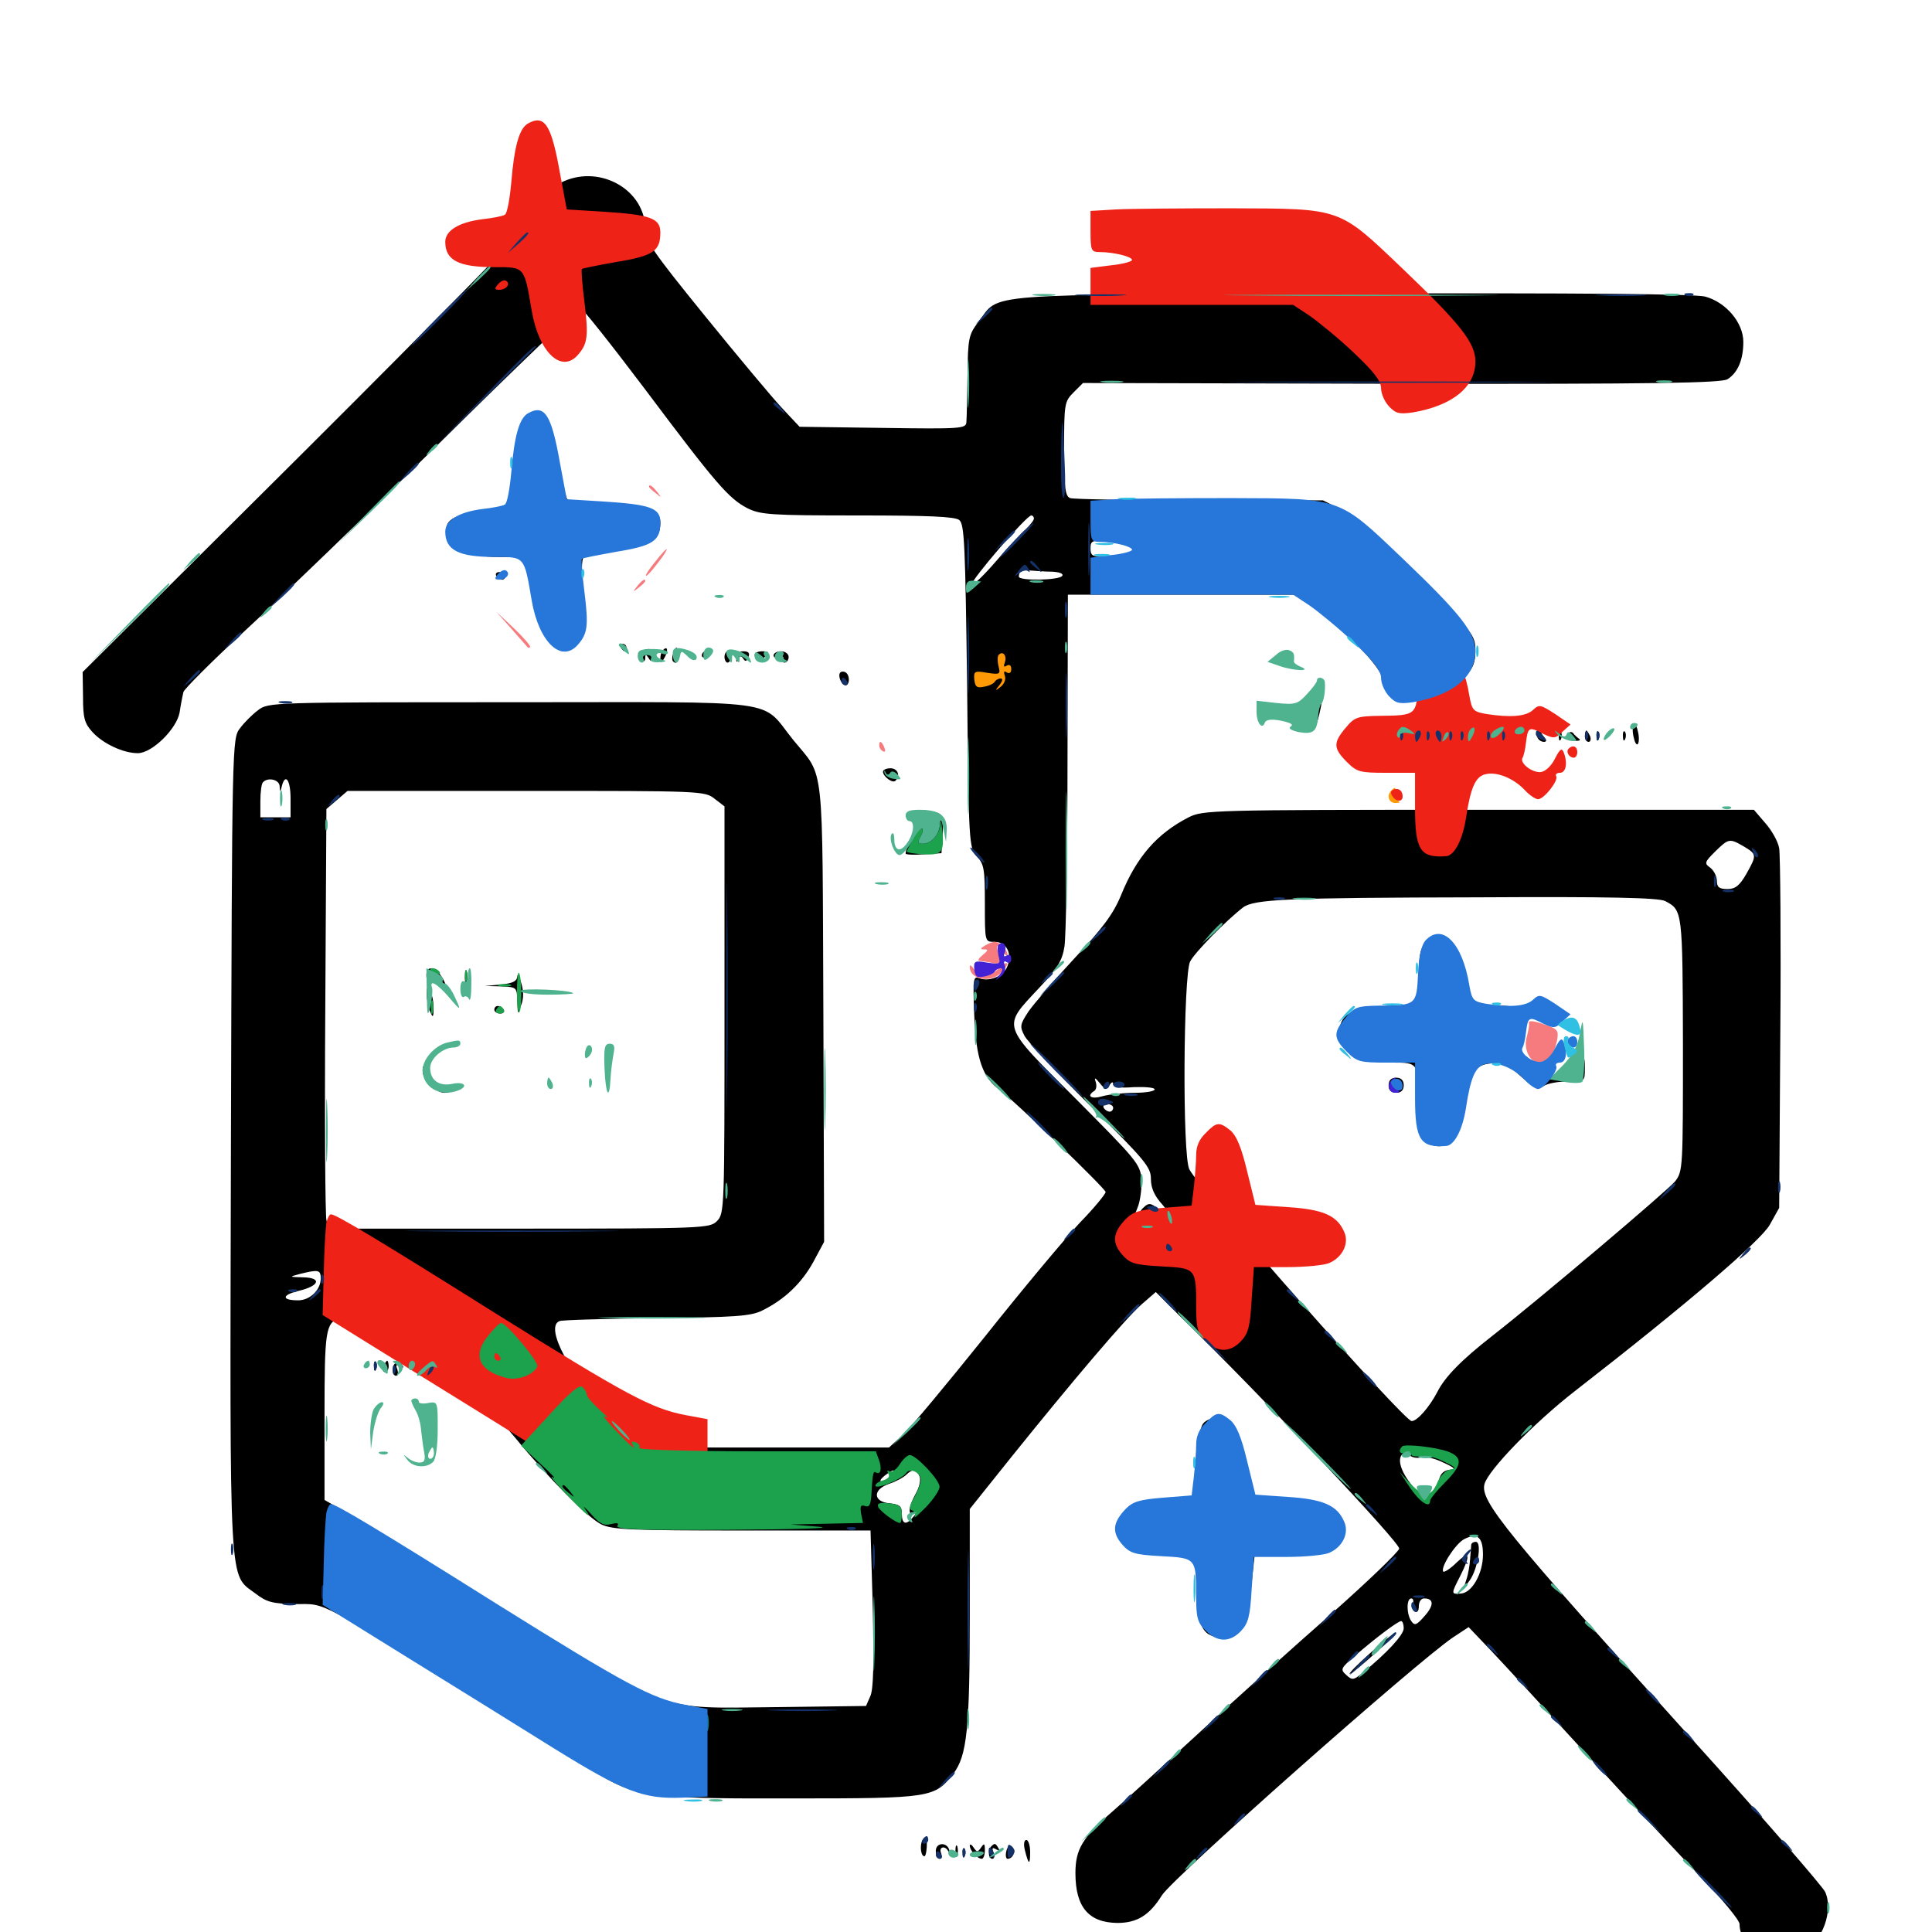 <svg xmlns="http://www.w3.org/2000/svg" viewBox="0 -1000 1000 1000">
	<path fill="#000000" d="M291.992 -906.25C285.742 -903.516 280.859 -897.656 278.516 -889.844C277.734 -887.305 224.219 -832.812 159.961 -768.75L42.773 -652.148L42.969 -639.258C42.969 -628.32 43.75 -625.586 47.852 -621.094C53.32 -615.039 63.867 -610.156 71.289 -610.156C78.711 -610.156 91.406 -622.656 92.969 -631.25C93.555 -635.352 94.531 -640.039 94.922 -641.797C95.508 -643.555 110.156 -658.203 127.539 -674.219C144.922 -690.234 190.43 -734.18 228.711 -771.875C266.992 -809.766 299.219 -840.625 300.391 -840.625C301.367 -840.625 316.406 -821.68 333.789 -798.633C370.703 -749.414 377.148 -741.992 386.914 -736.914C393.75 -733.594 398.828 -733.203 443.945 -733.203C480.469 -733.203 494.141 -732.617 496.484 -730.859C499.219 -728.711 499.609 -717.969 500.586 -644.727C501.367 -562.891 501.562 -561.133 505.664 -556.641C509.375 -552.734 509.766 -550 509.766 -532.422C509.766 -512.5 509.766 -512.5 514.648 -512.5C520.898 -512.5 524.023 -506.641 521.484 -500C519.531 -494.727 512.109 -491.602 506.641 -493.75C503.711 -494.922 503.516 -492.773 504.297 -473.828C505.273 -451.758 508.594 -442.188 517.578 -435.742C524.219 -431.055 572.266 -384.766 572.266 -383.008C572.266 -382.031 566.406 -374.805 558.984 -367.188C551.758 -359.57 529.688 -333.203 509.961 -308.398C490.234 -283.789 470.898 -260.547 467.188 -257.227L460.156 -250.781H395.703H331.055L316.211 -266.211C295.117 -288.086 281.641 -313.281 289.648 -316.211C290.82 -316.797 313.477 -317.383 339.844 -317.773C380.664 -318.164 388.672 -318.75 394.531 -321.68C406.055 -327.344 414.844 -335.742 420.898 -346.68L426.562 -357.227L426.172 -475.977C425.586 -608.398 426.953 -597.07 410.742 -616.797C392.969 -638.672 408.594 -636.523 264.648 -636.523C140.82 -636.523 138.867 -636.523 133.594 -632.422C130.664 -630.273 126.367 -625.977 124.219 -623.047C120.117 -617.773 120.117 -616.406 119.531 -407.422C118.945 -173.047 118.359 -185.742 132.227 -175.195C138.086 -170.703 141.016 -169.922 153.125 -169.727C169.141 -169.727 163.086 -173.047 254.883 -115.43C283.984 -97.266 311.523 -80.469 316.406 -77.93C332.227 -69.922 342.969 -68.945 410.938 -69.141C482.031 -69.141 483.789 -69.531 493.359 -81.836C500.586 -91.211 501.953 -105.078 501.953 -165.039V-218.945L523.047 -245.312C555.078 -285.156 582.617 -317.578 590.82 -324.805L598.242 -331.25L610.742 -318.75C653.516 -276.953 724.805 -201.367 724.219 -198.438C723.828 -196.68 708.203 -181.641 689.258 -164.844C670.312 -148.242 639.453 -120.508 620.898 -103.32C602.148 -86.133 582.031 -67.773 576.172 -62.695C560.156 -48.828 556.641 -42.773 556.641 -30.469C556.641 -12.891 563.477 -4.883 578.32 -4.688C588.477 -4.688 594.922 -8.594 601.367 -18.945C607.031 -28.125 733.789 -140.234 752.148 -152.539L760.156 -157.812L772.266 -145.117C778.711 -138.281 801.367 -113.672 822.461 -90.625C843.555 -67.578 869.727 -39.453 880.664 -28.125C891.406 -16.992 900.391 -6.055 900.391 -4.102C900.391 9.18 919.336 17.383 933.594 9.961C943.359 4.883 949.023 -11.133 944.727 -20.703C943.359 -23.633 912.5 -59.18 875.977 -99.609C779.492 -206.641 766.016 -223.047 768.359 -231.836C770.312 -239.062 793.945 -263.477 815.039 -279.883C873.633 -325.391 911.133 -357.617 916.016 -366.016L920.898 -374.805L921.484 -464.648C921.875 -514.062 921.484 -557.422 920.898 -560.938C920.312 -564.453 916.992 -570.312 913.672 -574.023L907.812 -580.859H765.43C626.562 -580.859 622.656 -580.664 615.234 -576.953C598.828 -568.555 588.281 -556.445 580.273 -536.719C576.367 -527.148 570.898 -519.727 556.25 -504.102C545.898 -492.969 535.156 -480.469 532.422 -476.562C527.93 -469.727 527.734 -468.75 530.273 -463.867C531.641 -461.133 547.07 -444.727 564.258 -427.734C592.773 -399.414 595.703 -395.898 595.703 -389.844C595.703 -385.156 597.461 -381.055 601.758 -376.367C608.789 -368.164 608.008 -365.625 600.781 -372.852C596.484 -377.148 594.922 -377.539 592.773 -375.781C588.477 -372.266 589.258 -370.117 595.312 -368.75C598.242 -367.969 601.953 -366.211 603.906 -364.648C606.055 -362.695 607.422 -362.5 608.398 -363.867C609.961 -366.602 615.234 -366.602 615.234 -364.062C615.234 -363.086 614.062 -362.109 612.5 -362.109C609.375 -362.109 603.516 -357.031 603.516 -354.102C603.516 -351.562 612.109 -351.953 614.648 -354.492C616.211 -356.055 617.188 -355.859 618.164 -354.297C621.094 -349.609 609.57 -346.484 603.711 -350.195C601.953 -351.367 601.367 -353.906 602.148 -358.008C603.32 -363.672 602.93 -364.062 596.094 -365.234C585.938 -366.992 585.742 -367.383 588.672 -374.609C590.234 -378.125 591.016 -384.961 590.82 -389.453C590.234 -397.461 588.477 -399.414 556.641 -431.445C517.773 -470.312 518.555 -467.969 537.695 -488.477C547.461 -498.828 549.805 -502.734 550.977 -510.156C551.758 -515.234 552.539 -558.203 552.539 -605.859L552.734 -692.188H611.914H671.289L679.297 -686.328C695.703 -674.609 714.258 -655.273 715.625 -648.828C717.383 -640.039 720.312 -637.5 728.125 -637.5C739.062 -637.5 750.195 -641.797 757.227 -648.633C762.5 -653.906 763.672 -656.836 763.672 -663.281C763.672 -671.094 762.695 -672.461 733.984 -701.367C713.867 -721.68 700.977 -733.008 694.531 -736.133L684.766 -741.016H620.898C585.742 -741.016 555.664 -741.602 553.906 -742.188C551.367 -743.164 550.781 -747.266 550.781 -767.773C550.781 -791.016 550.977 -792.188 555.664 -796.875L560.547 -801.758L725.391 -801.367C857.031 -801.172 890.82 -801.758 894.141 -803.711C899.414 -807.031 902.344 -813.672 902.344 -823.047C902.344 -833.008 893.359 -843.555 882.617 -846.484C877.539 -847.852 817.188 -848.438 699.805 -848.047C503.711 -847.461 517.969 -848.438 506.445 -833.398C501.367 -826.758 500.977 -825 500.781 -805.664C500.586 -794.336 500.391 -783.398 500.195 -781.445C500 -778.125 497.266 -777.93 456.836 -778.516L413.867 -779.102L404.688 -788.867C399.609 -794.336 381.641 -815.82 364.844 -836.523C337.891 -869.727 333.984 -875.391 333.984 -881.445C333.984 -901.367 311.328 -914.648 291.992 -906.25ZM535.156 -731.641C535.156 -730.664 533.203 -728.32 531.055 -726.172C528.711 -724.219 521.68 -716.602 515.43 -709.375C509.18 -702.148 503.711 -696.875 503.125 -697.656C502.148 -699.219 531.25 -733.203 533.789 -733.203C534.57 -733.203 535.156 -732.422 535.156 -731.641ZM585.742 -718.359C587.891 -717.773 587.891 -716.992 585.938 -714.648C584.375 -712.695 580.078 -711.719 574.023 -711.719C565.43 -711.719 564.453 -712.109 564.453 -716.211C564.453 -720.117 565.234 -720.508 573.828 -719.922C578.906 -719.531 584.18 -718.945 585.742 -718.359ZM544.531 -704.102C548.242 -703.906 550.586 -703.125 549.805 -701.953C548.438 -699.609 527.344 -699.219 527.344 -701.562C527.344 -704.297 529.102 -705.273 533.594 -704.688C536.133 -704.492 541.016 -704.102 544.531 -704.102ZM144.727 -593.164C144.922 -589.844 145.117 -589.844 145.898 -593.164C147.656 -600 150.391 -596.289 150.391 -586.719V-576.953H142.578H134.766V-585.352C134.766 -590.039 135.352 -594.531 136.133 -595.117C138.672 -597.852 144.531 -596.484 144.727 -593.164ZM369.922 -586.523L375 -582.617V-477.148C375 -374.414 375 -371.875 371.094 -367.969C367.383 -364.258 364.648 -364.062 268.555 -364.062H169.922L168.945 -368.555C168.359 -370.898 167.969 -419.727 168.359 -476.953L168.945 -581.25L174.414 -585.938L179.883 -590.625H272.266C362.891 -590.625 364.844 -590.625 369.922 -586.523ZM902.539 -561.914C909.375 -557.812 909.375 -557.422 903.906 -547.656C900.391 -541.602 898.242 -539.844 894.141 -539.844C889.844 -539.844 888.672 -540.82 888.672 -543.945C888.672 -546.289 887.109 -549.414 885.352 -550.781C882.031 -553.125 882.227 -553.711 887.695 -559.18C894.727 -566.016 895.117 -566.211 902.539 -561.914ZM861.914 -533.594C870.898 -528.906 870.898 -528.516 871.094 -459.57C871.094 -395.312 871.094 -393.75 866.992 -388.477C863.086 -383.789 797.461 -328.125 772.461 -308.594C756.445 -296.094 747.852 -287.305 743.945 -279.492C739.844 -271.68 733.594 -264.453 730.664 -264.453C726.758 -264.453 621.484 -383.398 615.625 -394.727C611.914 -401.367 612.5 -495.508 616.016 -502.344C618.555 -507.227 634.766 -523.633 643.359 -530.273C649.023 -534.57 665.82 -535.352 765.234 -535.547C832.227 -535.938 858.789 -535.352 861.914 -533.594ZM574.219 -438.281C575.391 -440.039 576.172 -440.234 576.172 -438.867C576.172 -437.305 579.492 -436.719 586.914 -437.305C592.773 -437.5 597.656 -437.109 597.656 -436.133C597.656 -435.156 592.969 -434.375 587.305 -434.375C581.836 -434.375 574.219 -433.594 570.703 -432.617C564.844 -430.859 562.109 -432.617 566.406 -435.352C567.383 -435.938 567.773 -437.891 567.188 -439.844C566.211 -442.578 566.797 -442.383 569.336 -439.258C572.07 -435.938 572.656 -435.742 574.219 -438.281ZM576.172 -426.562C576.172 -425.586 575.391 -424.609 574.414 -424.609C573.242 -424.609 571.875 -425.586 571.289 -426.562C570.703 -427.734 571.484 -428.516 573.047 -428.516C574.805 -428.516 576.172 -427.734 576.172 -426.562ZM598.633 -371.875C599.219 -370.898 599.023 -369.922 597.852 -369.922C596.875 -369.922 595.312 -370.898 594.727 -371.875C594.141 -373.047 594.336 -373.828 595.508 -373.828C596.484 -373.828 598.047 -373.047 598.633 -371.875ZM613.281 -355.078C613.281 -355.469 611.914 -356.25 610.352 -357.031C608.789 -357.617 607.422 -357.227 607.422 -356.25C607.422 -355.078 608.789 -354.297 610.352 -354.297C611.914 -354.297 613.281 -354.688 613.281 -355.078ZM166.016 -338.281C166.016 -332.422 160.547 -326.953 154.297 -326.953C145.703 -326.953 145.703 -329.688 154.492 -331.836C165.43 -334.375 166.797 -338.672 156.836 -338.867C149.609 -339.062 149.414 -339.062 155.273 -340.625C164.844 -342.969 166.016 -342.773 166.016 -338.281ZM227.539 -317.578C232.227 -314.258 234.57 -309.18 236.523 -298.438C238.281 -288.672 240.039 -285.352 247.852 -277.148C252.93 -271.875 261.328 -262.109 266.797 -255.664C283.594 -235.156 304.688 -214.062 311.328 -210.938C316.992 -208.203 327.734 -207.812 384.375 -207.812H450.586L451.758 -167.383C452.344 -138.477 452.148 -125.391 450.391 -121.875L448.242 -116.992L402.539 -116.406C338.672 -115.82 349.023 -111.914 254.883 -170.703C222.656 -190.82 189.844 -210.938 182.227 -215.43L167.969 -223.633V-267.188C167.969 -311.523 168.555 -315.234 175.781 -317.773C180.273 -319.336 225.391 -319.336 227.539 -317.578ZM735.742 -245.703C737.695 -246.289 742.773 -245.117 747.07 -242.969C753.125 -240.234 753.906 -239.258 750.586 -239.258C747.656 -239.062 745.703 -237.5 744.922 -234.375C744.336 -231.641 742.188 -228.125 740.43 -226.562C737.305 -223.633 736.523 -224.023 730.859 -231.055C725 -238.477 723.047 -244.727 725.977 -247.461C726.562 -248.242 728.32 -247.852 729.688 -246.68C731.055 -245.508 733.789 -245.117 735.742 -245.703ZM460.938 -236.133C459.57 -234.57 457.422 -233.203 456.25 -233.203C455.078 -233.203 455.859 -234.57 457.812 -236.133C462.695 -239.844 464.062 -239.844 460.938 -236.133ZM475.977 -235.742C476.758 -233.984 475.781 -230.078 474.023 -226.953C470.117 -220.117 469.727 -214.844 473.242 -216.797C474.805 -217.773 474.805 -217.188 472.852 -215.039C469.141 -210.352 466.797 -210.938 466.797 -216.406C466.797 -220.508 465.625 -221.289 460.547 -221.875C451.758 -222.656 451.562 -229.102 460.352 -232.031C463.867 -233.203 467.773 -235.352 469.141 -236.719C472.266 -239.844 474.414 -239.648 475.977 -235.742ZM767.578 -195.312C767.578 -185.547 761.914 -175.586 756.25 -175.195C750.977 -174.805 750.977 -174.805 755.859 -184.375C761.328 -195.312 760.742 -197.656 753.906 -191.211C750.781 -188.086 747.656 -186.133 747.07 -186.523C745.312 -188.477 753.32 -200.977 757.812 -203.32C764.648 -206.836 767.578 -204.492 767.578 -195.312ZM731.25 -169.922C730.664 -168.359 731.055 -166.602 732.227 -165.82C733.594 -165.234 734.375 -166.211 734.375 -168.555C734.375 -170.898 735.547 -172.656 737.109 -172.656C742.188 -172.656 742.383 -169.141 737.305 -163.477C733.203 -158.789 732.227 -158.398 730.469 -160.938C727.93 -164.648 727.93 -172.656 730.469 -172.656C731.445 -172.656 731.836 -171.484 731.25 -169.922ZM726.562 -157.227C726.562 -153.711 717.578 -144.141 705.078 -133.984C700.586 -130.273 699.805 -130.273 696.875 -133.008C693.555 -135.938 693.945 -136.523 701.562 -143.164C712.891 -152.93 723.438 -160.742 725.195 -160.938C725.977 -160.938 726.562 -159.18 726.562 -157.227ZM220.703 -495.508C220.703 -492.578 221.094 -492.383 222.656 -494.922C224.414 -497.461 224.805 -497.461 226.367 -494.922C227.344 -493.359 227.93 -491.602 227.344 -490.82C226.953 -490.039 227.93 -488.867 229.492 -488.281C232.031 -487.305 232.031 -487.891 229.492 -492.969C226.172 -499.414 220.703 -500.781 220.703 -495.508ZM240.625 -493.945C240.625 -490.82 241.016 -489.648 241.602 -491.602C241.992 -493.359 241.992 -496.094 241.602 -497.461C241.016 -498.633 240.625 -497.266 240.625 -493.945ZM267.773 -494.531C267.578 -492.188 265.43 -491.016 259.375 -490.43L250.977 -489.648L259.375 -489.453C267.383 -489.062 267.578 -489.062 267.773 -481.836C267.969 -474.609 267.969 -474.609 269.727 -479.688C271.094 -483.008 271.094 -487.109 269.727 -491.406C268.75 -494.922 267.773 -496.289 267.773 -494.531ZM220.898 -485.156C220.898 -482.422 221.68 -478.516 222.656 -476.367C224.023 -473.047 224.414 -473.242 224.414 -478.32C224.414 -481.641 223.633 -485.547 222.656 -487.109C221.094 -489.453 220.703 -489.062 220.898 -485.156ZM255.859 -477.344C255.859 -476.367 257.227 -475.391 258.984 -475.391C260.547 -475.391 261.328 -476.367 260.742 -477.344C260.156 -478.516 258.789 -479.297 257.617 -479.297C256.641 -479.297 255.859 -478.516 255.859 -477.344ZM218.75 -445.703C218.75 -443.945 219.727 -441.797 220.703 -441.211C223.242 -439.648 223.242 -442.188 220.703 -446.094C219.141 -448.633 218.75 -448.633 218.75 -445.703ZM225.586 -436.328C226.172 -435.352 228.32 -434.375 230.078 -434.375C233.008 -434.375 233.008 -434.766 230.469 -436.328C226.562 -438.867 224.023 -438.867 225.586 -436.328ZM738.281 -512.5C735.156 -509.375 734.375 -506.055 734.375 -493.945V-479.297H718.945C701.562 -479.297 693.359 -475.195 693.359 -466.406C693.359 -454.883 701.562 -450 720.898 -450C734.18 -450 734.375 -450 733.984 -427.734C733.789 -414.844 734.375 -411.914 737.305 -409.57C747.266 -402.344 755.078 -408.984 758.008 -426.758C760.938 -445.117 763.281 -448.828 771.875 -449.609C777.93 -450.195 780.469 -449.023 787.109 -442.969C794.141 -436.719 795.703 -435.938 799.023 -437.891C800.977 -439.258 806.641 -440.234 811.523 -440.234C820.312 -440.234 820.312 -440.234 820.312 -447.07C820.312 -452.93 819.922 -453.711 817.578 -451.562C815.625 -449.805 815.43 -448.047 816.602 -445.703C818.164 -442.578 817.578 -442.188 811.133 -442.188C807.031 -442.188 801.758 -441.602 799.414 -441.016C795.703 -440.039 794.922 -440.625 794.727 -444.336C794.727 -448.633 794.531 -448.633 793.164 -445.312C791.797 -441.797 791.602 -441.797 790.43 -444.727C789.844 -446.484 789.648 -449.414 790.234 -450.977C791.211 -453.125 790.625 -453.516 787.891 -452.539C785.156 -451.562 784.766 -451.953 785.938 -455.078C786.719 -457.031 788.086 -462.891 788.867 -468.164C790.625 -478.711 790.43 -478.906 772.461 -479.688C761.914 -480.273 762.305 -479.688 757.617 -498.633C755.664 -506.836 748.438 -516.406 744.141 -516.406C743.164 -516.406 740.43 -514.648 738.281 -512.5ZM794.531 -481.836C793.164 -482.422 794.141 -482.812 796.875 -482.812C799.609 -482.812 800.586 -482.422 799.414 -481.836C798.047 -481.445 795.703 -481.445 794.531 -481.836ZM718.75 -438.281C718.75 -435.742 720.117 -434.375 722.656 -434.375C725.195 -434.375 726.562 -435.742 726.562 -438.281C726.562 -440.82 725.195 -442.188 722.656 -442.188C720.117 -442.188 718.75 -440.82 718.75 -438.281ZM193.555 -292.578C193.555 -290.43 194.141 -289.844 194.727 -291.406C195.312 -292.773 195.117 -294.531 194.531 -295.117C193.945 -295.898 193.359 -294.727 193.555 -292.578ZM198.438 -292.773C197.852 -291.211 198.242 -289.844 199.219 -289.844C200.391 -289.844 201.172 -291.211 201.172 -292.773C201.172 -294.336 200.781 -295.703 200.391 -295.703C200 -295.703 199.219 -294.336 198.438 -292.773ZM204.492 -294.336C202.539 -292.383 202.93 -287.891 205.078 -287.891C206.055 -287.891 206.25 -289.258 205.664 -291.211C204.688 -293.555 205.078 -293.945 207.031 -292.773C208.789 -291.797 209.18 -291.992 208.203 -293.359C206.641 -296.094 206.25 -296.094 204.492 -294.336ZM211.914 -293.945C211.328 -292.969 211.523 -291.602 212.5 -291.016C213.477 -290.43 214.258 -291.211 214.258 -292.773C214.258 -296.094 213.672 -296.484 211.914 -293.945ZM216.797 -290.82C216.797 -289.258 217.188 -287.891 217.578 -287.891C217.969 -287.891 218.75 -289.258 219.531 -290.82C220.117 -292.383 219.727 -293.75 218.75 -293.75C217.578 -293.75 216.797 -292.383 216.797 -290.82ZM221.875 -290.43C220.703 -287.695 220.898 -287.5 222.852 -289.258C224.219 -290.625 224.805 -292.188 224.219 -292.773C223.633 -293.359 222.461 -292.383 221.875 -290.43ZM761.523 -200.586C761.523 -199.609 761.133 -196.484 760.938 -193.164C760.742 -190.039 759.961 -185.156 758.984 -182.422L757.422 -177.539L760.742 -182.031C764.844 -187.695 767.188 -201.953 763.867 -201.953C762.695 -201.953 761.719 -201.367 761.523 -200.586ZM709.18 -144.336C702.539 -138.477 697.852 -133.594 698.633 -133.594C700.586 -133.789 724.219 -155.078 722.461 -155.078C721.68 -155.078 715.82 -150.195 709.18 -144.336ZM270.117 -780.859C267.578 -776.953 266.406 -770.117 265.625 -756.836L264.648 -738.281L250.391 -735.938C233.984 -733.203 230.078 -730.859 231.055 -723.633C232.031 -716.211 241.992 -711.719 258.008 -711.719H271.094L273.047 -703.516C274.219 -698.828 275.586 -691.211 276.367 -686.523C277.344 -680.273 278.32 -678.711 279.688 -680.664C281.055 -682.617 281.055 -682.031 280.273 -678.906C279.492 -675.977 280.273 -672.852 283.008 -669.531C285.352 -666.602 287.109 -665.234 287.109 -666.406C287.109 -667.383 289.258 -668.164 291.992 -667.969C298.047 -667.773 298.047 -667.188 292.578 -664.844C289.062 -663.477 288.867 -663.086 291.602 -663.086C293.359 -662.891 296.875 -664.844 299.023 -666.992C302.93 -670.898 303.125 -672.461 301.758 -691.406C300.781 -707.617 300.977 -711.914 303.125 -712.5C304.492 -712.891 312.5 -714.453 320.898 -715.82C337.891 -718.359 341.797 -720.898 341.797 -729.492C341.797 -735.352 336.914 -738.086 328.906 -736.914C326.758 -736.523 323.828 -737.109 322.266 -738.086C320.703 -739.062 313.867 -740.039 307.227 -740.039C300.586 -740.039 294.531 -740.625 293.75 -741.406C292.969 -742.188 290.43 -752.344 288.281 -763.867C284.375 -784.18 283.984 -784.961 278.906 -785.547C275 -785.938 272.852 -784.766 270.117 -780.859ZM256.836 -701.953C257.422 -700.977 258.789 -700 259.961 -700C260.938 -700 261.719 -700.977 261.719 -701.953C261.719 -703.125 260.352 -703.906 258.594 -703.906C257.031 -703.906 256.25 -703.125 256.836 -701.953ZM321.289 -664.844C321.875 -663.867 322.852 -662.891 323.438 -662.891C323.828 -662.891 324.219 -663.867 324.219 -664.844C324.219 -666.016 323.242 -666.797 322.07 -666.797C321.094 -666.797 320.703 -666.016 321.289 -664.844ZM331.25 -661.523C330.664 -660.156 331.055 -658.594 332.031 -658.008C333.203 -657.227 333.984 -658.008 333.984 -659.375C333.984 -661.523 334.375 -661.328 335.742 -659.375C336.914 -657.227 337.5 -657.617 338.281 -660.352C339.062 -662.891 338.281 -664.062 335.742 -664.062C333.789 -664.062 331.641 -662.891 331.25 -661.523ZM343.164 -663.477C342.383 -662.891 341.797 -660.938 341.797 -659.18C341.992 -656.641 342.383 -656.641 343.945 -659.57C346.094 -663.281 345.508 -666.016 343.164 -663.477ZM348.633 -662.305C347.852 -660.352 347.656 -658.203 348.438 -657.617C350.391 -655.664 351.953 -658.398 350.977 -662.305C350.195 -665.625 350.195 -665.625 348.633 -662.305ZM363.281 -660.742C363.281 -659.766 364.258 -659.375 365.234 -659.961C366.406 -660.547 367.188 -661.523 367.188 -662.109C367.188 -662.5 366.406 -662.891 365.234 -662.891C364.258 -662.891 363.281 -661.914 363.281 -660.742ZM375 -659.961C375 -658.398 375.781 -657.031 376.562 -657.031C377.539 -657.031 378.32 -658.398 378.32 -659.961C378.32 -661.523 377.539 -662.891 376.562 -662.891C375.781 -662.891 375 -661.523 375 -659.961ZM381.055 -659.57C381.055 -657.031 381.445 -656.836 382.227 -658.789C383.008 -660.742 383.594 -660.742 384.766 -658.984C385.742 -657.422 386.523 -657.617 387.305 -659.766C388.281 -661.914 387.5 -662.891 384.766 -662.891C382.227 -662.891 380.859 -661.719 381.055 -659.57ZM390.625 -661.133C390.625 -657.812 393.555 -657.422 396.094 -660.156C398.242 -662.5 397.852 -662.891 394.531 -662.891C392.383 -662.891 390.625 -662.109 390.625 -661.133ZM400.391 -660.742C400.391 -659.57 401.758 -659.18 403.516 -659.766C405.078 -660.352 405.859 -660.156 405.273 -658.984C404.688 -657.812 405.078 -657.031 406.055 -657.031C407.227 -657.031 408.203 -658.398 408.203 -659.961C408.203 -661.523 406.445 -662.891 404.297 -662.891C402.148 -662.891 400.391 -661.914 400.391 -660.742ZM434.961 -651.953C433.398 -650.391 435.547 -645.312 437.695 -645.312C439.844 -645.312 440.039 -650.586 437.695 -651.953C436.914 -652.539 435.547 -652.539 434.961 -651.953ZM683.203 -643.164C682.812 -640.039 680.664 -638.281 676.367 -637.109C669.727 -635.352 669.141 -633.984 671.094 -626.367C671.875 -623.438 673.828 -621.875 676.758 -621.875C680.469 -621.875 681.445 -623.438 683.594 -633.594C684.961 -640.039 685.547 -645.898 684.961 -646.484C684.375 -647.07 683.594 -645.508 683.203 -643.164ZM845.508 -624.805C844.922 -623.633 844.922 -620.703 845.703 -617.969C846.289 -615.234 847.266 -614.062 847.852 -615.039C848.438 -616.211 848.438 -619.141 847.656 -621.875C847.07 -624.609 846.094 -625.781 845.508 -624.805ZM712.891 -620.898C712.891 -619.336 714.258 -617.969 715.82 -617.969C717.578 -617.969 718.164 -619.141 717.578 -620.898C716.797 -622.461 715.625 -623.828 714.648 -623.828C713.672 -623.828 712.891 -622.461 712.891 -620.898ZM723.828 -620.898C722.461 -616.992 725 -615.82 727.93 -618.945C729.883 -620.898 729.688 -621.68 727.539 -622.461C726.172 -623.047 724.414 -622.266 723.828 -620.898ZM785.156 -621.875C782.617 -620.312 782.812 -619.922 785.742 -619.922C787.5 -619.922 789.062 -620.898 789.062 -621.875C789.062 -624.219 788.867 -624.219 785.156 -621.875ZM795.898 -621.875C794.336 -619.531 796.289 -616.016 799.219 -616.016C800.586 -616.016 800.586 -616.992 799.023 -618.75C797.266 -620.898 797.266 -621.68 799.219 -622.461C800.977 -623.242 800.977 -623.633 799.414 -623.633C798.242 -623.828 796.484 -623.047 795.898 -621.875ZM732.422 -618.945C732.422 -617.383 733.203 -616.016 733.984 -616.016C734.961 -616.016 735.742 -617.383 735.742 -618.945C735.742 -620.508 734.961 -621.875 733.984 -621.875C733.203 -621.875 732.422 -620.508 732.422 -618.945ZM738.477 -618.75C738.477 -616.602 739.062 -616.016 739.648 -617.578C740.234 -618.945 740.039 -620.703 739.453 -621.289C738.867 -622.07 738.281 -620.898 738.477 -618.75ZM742.773 -618.945C742.773 -617.383 743.555 -616.016 744.531 -616.016C745.312 -616.016 746.094 -617.383 746.094 -618.945C746.094 -620.508 745.312 -621.875 744.531 -621.875C743.555 -621.875 742.773 -620.508 742.773 -618.945ZM749.414 -620.703C747.461 -618.555 750 -616.016 754.102 -616.016C756.25 -616.016 757.812 -617.383 757.812 -619.531C757.812 -622.266 757.422 -622.461 755.859 -619.922C754.297 -617.578 753.516 -617.578 752.344 -619.531C751.367 -620.898 750.195 -621.289 749.414 -620.703ZM760.156 -619.531C760.547 -618.359 762.305 -616.992 763.867 -616.406C766.211 -615.82 766.211 -616.016 763.867 -617.578C761.719 -619.141 761.719 -619.531 763.867 -620.508C765.82 -621.289 765.43 -621.68 763.086 -621.68C761.133 -621.875 759.766 -620.898 760.156 -619.531ZM769.531 -618.75C769.531 -617.578 770.898 -616.602 772.461 -616.602C774.023 -616.602 774.805 -617.383 774.219 -618.359C773.633 -619.141 774.023 -619.922 775.195 -619.922C776.172 -619.922 777.539 -618.75 777.93 -617.578C778.516 -616.016 779.102 -616.406 779.102 -618.359C779.297 -620.898 777.93 -621.68 774.414 -621.484C771.68 -621.289 769.531 -620.117 769.531 -618.75ZM806.836 -618.75C806.836 -616.602 807.422 -616.016 808.008 -617.578C808.594 -618.945 808.398 -620.703 807.812 -621.289C807.227 -622.07 806.641 -620.898 806.836 -618.75ZM811.914 -620.508C809.57 -618.164 810.547 -616.797 814.844 -616.602C817.383 -616.406 818.359 -616.797 817.383 -617.578C816.211 -618.359 814.844 -619.727 814.258 -620.508C813.672 -621.289 812.5 -621.289 811.914 -620.508ZM820.312 -618.945C820.312 -617.383 821.094 -616.016 822.266 -616.016C823.242 -616.016 823.633 -617.383 823.047 -618.945C822.266 -620.508 821.484 -621.875 821.094 -621.875C820.703 -621.875 820.312 -620.508 820.312 -618.945ZM826.367 -618.75C826.367 -616.602 826.953 -616.016 827.539 -617.578C828.125 -618.945 827.93 -620.703 827.344 -621.289C826.758 -622.07 826.172 -620.898 826.367 -618.75ZM840.039 -618.75C840.039 -616.602 840.625 -616.016 841.211 -617.578C841.797 -618.945 841.602 -620.703 841.016 -621.289C840.43 -622.07 839.844 -620.898 840.039 -618.75ZM457.031 -600.586C457.031 -598.047 462.109 -594.336 463.477 -595.898C466.211 -598.438 464.648 -602.344 460.938 -602.344C458.789 -602.344 457.031 -601.562 457.031 -600.586ZM478.125 -579.492C483.398 -578.516 483.789 -575.781 478.906 -574.219C475.977 -573.242 468.75 -561.914 468.75 -558.203C468.75 -557.617 472.852 -557.422 478.125 -557.812L487.305 -558.398L487.891 -568.359C488.477 -577.344 488.086 -578.516 483.984 -579.688C481.445 -580.273 478.125 -580.664 476.562 -580.664C475 -580.469 475.586 -579.883 478.125 -579.492ZM622.852 -263.281C621.094 -261.328 619.727 -252.93 619.141 -242.188L618.164 -224.414L601.953 -223.438C587.695 -222.656 585.156 -221.875 581.836 -217.773C576.953 -211.719 577.148 -205.078 582.422 -200C585.938 -196.68 589.258 -196.094 601.953 -196.094C619.531 -196.094 618.555 -197.266 619.531 -173.242C620.312 -157.031 623.242 -152.539 632.812 -152.539C642.578 -152.539 645.117 -157.031 647.461 -177.148L649.414 -195.117L668.945 -195.703C690.43 -196.289 695.312 -198.633 695.312 -207.812C695.312 -218.75 690.234 -221.875 668.359 -224.023L648.633 -225.977L645.312 -240.82C640.82 -261.328 638.086 -266.406 631.055 -266.406C627.93 -266.406 624.219 -265.039 622.852 -263.281ZM477.93 -48.242C476.172 -46.484 476.172 -40.234 478.125 -39.258C478.906 -38.672 479.492 -40.82 479.688 -43.945C479.883 -50 479.883 -50.195 477.93 -48.242ZM530.469 -42.383C532.422 -34.57 533.203 -34.375 533.203 -41.406C533.203 -44.922 532.227 -47.656 531.25 -47.656C530.078 -47.656 529.688 -45.508 530.469 -42.383ZM484.375 -41.992C484.375 -39.648 485.156 -37.891 486.328 -37.891C487.305 -37.891 487.695 -39.258 487.109 -40.82C485.742 -44.141 489.258 -44.922 490.82 -41.797C491.406 -40.625 491.602 -40.82 491.406 -42.188C490.43 -46.68 484.375 -46.484 484.375 -41.992ZM494.531 -41.797C494.531 -39.062 494.922 -38.086 495.508 -39.453C495.898 -40.625 495.898 -42.969 495.508 -44.336C494.922 -45.508 494.531 -44.531 494.531 -41.797ZM501.953 -44.727C501.953 -42.188 505.859 -37.891 508.203 -37.891C508.984 -37.891 509.766 -39.844 509.766 -42.383C509.766 -45.898 509.375 -46.094 507.812 -43.75C506.055 -41.211 505.664 -41.211 503.906 -43.75C502.93 -45.312 501.953 -45.703 501.953 -44.727ZM513.086 -44.336C511.133 -42.383 511.523 -37.891 513.672 -37.891C514.648 -37.891 514.844 -39.258 514.258 -41.211C513.281 -43.555 513.672 -43.945 515.625 -42.773C517.383 -41.797 517.773 -41.992 516.797 -43.359C515.234 -46.094 514.844 -46.094 513.086 -44.336ZM520.898 -41.992C520.312 -39.648 520.703 -37.891 521.484 -37.891C524.414 -37.891 525.977 -41.992 523.828 -44.141C522.656 -45.312 521.68 -44.531 520.898 -41.992ZM498.242 -40.625C498.242 -38.477 498.828 -37.891 499.414 -39.453C500 -40.82 499.805 -42.578 499.219 -43.164C498.633 -43.945 498.047 -42.773 498.242 -40.625Z"/>
	<path fill="#ff9906" d="M516.992 -661.133C516.211 -660.547 516.211 -657.812 516.797 -655.273C517.969 -650.977 517.578 -650.781 510.938 -651.758C504.492 -652.93 503.906 -652.539 504.297 -648.242C504.688 -644.531 505.664 -643.75 509.18 -644.531C511.719 -644.922 514.258 -646.094 514.844 -647.07C515.43 -648.047 516.797 -648.828 517.969 -648.828C519.141 -648.828 518.945 -647.461 517.383 -645.508C514.844 -642.383 515.039 -642.188 517.969 -644.531C519.922 -646.094 520.703 -648.438 520.117 -650.195C519.336 -652.344 519.727 -652.93 521.094 -651.953C522.461 -651.172 523.438 -651.758 523.438 -653.711C523.438 -655.664 522.461 -656.25 521.094 -655.469C519.531 -654.492 519.336 -655.078 520.117 -657.227C521.289 -660.547 519.141 -663.281 516.992 -661.133ZM720.117 -590.82C717.578 -588.281 718.75 -584.375 722.266 -584.375C724.805 -584.375 725 -584.766 722.852 -586.133C721.484 -587.109 720.898 -588.867 721.484 -590.039C723.047 -592.383 722.07 -592.969 720.117 -590.82Z"/>
	<path fill="#ef2218" d="M273.047 -935.938C268.75 -933.203 266.211 -924.414 264.648 -905.664C263.867 -897.07 262.5 -889.453 261.328 -888.867C260.156 -888.086 254.883 -887.109 249.609 -886.523C237.5 -884.961 230.469 -880.664 230.469 -874.805C230.469 -865.234 237.5 -861.719 255.859 -861.719C271.68 -861.719 271.289 -862.305 275.195 -839.258C278.906 -817.578 290.625 -806.445 299.219 -816.406C304.102 -822.07 304.688 -825.977 302.539 -843.359C301.367 -852.539 300.781 -860.352 301.172 -860.742C301.367 -861.133 309.57 -862.695 319.336 -864.453C338.281 -867.578 341.797 -870.117 341.797 -879.688C341.797 -887.109 336.523 -888.867 312.305 -890.43L293.359 -891.602L289.844 -910.352C285.352 -935.742 281.836 -941.016 273.047 -935.938ZM577.734 -891.602L564.453 -890.82V-880.273C564.453 -870.312 564.844 -869.531 569.141 -869.531C576.367 -869.531 585.938 -867.188 585.938 -865.43C585.938 -864.648 581.055 -863.281 575.195 -862.695L564.453 -861.328V-851.758V-842.188H616.797H669.336L677.93 -836.523C682.617 -833.203 692.969 -824.805 700.781 -817.383C711.133 -807.617 714.844 -802.734 714.844 -799.023C714.844 -796.289 716.602 -792.188 718.945 -789.648C722.461 -785.938 724.219 -785.547 731.25 -786.523C751.758 -790.039 763.672 -799.609 763.672 -812.891C763.672 -822.461 756.055 -832.227 725.781 -861.133C692.773 -892.578 694.727 -891.992 637.695 -892.188C611.914 -892.188 584.961 -891.992 577.734 -891.602ZM257.812 -852.93C255.859 -850.586 255.859 -850 258.398 -850C262.109 -850 264.453 -853.125 261.914 -854.688C260.938 -855.273 259.18 -854.492 257.812 -852.93ZM737.695 -663.086C735.742 -660.742 734.375 -654.883 733.984 -645.898C733.203 -629.883 733.008 -629.688 714.453 -629.492C702.539 -629.297 701.172 -628.906 696.484 -623.242C690.039 -615.625 690.039 -612.695 697.07 -605.664C702.344 -600.391 703.906 -600 717.578 -600H732.422V-581.836C732.422 -559.961 735.156 -555.859 748.438 -556.836C752.734 -557.031 757.031 -565.234 758.789 -576.562C761.133 -592.188 763.672 -598.047 768.75 -599.219C774.609 -600.781 783.398 -597.266 789.258 -591.016C791.602 -588.477 794.727 -586.328 796.094 -586.328C799.219 -586.328 806.836 -596.094 805.469 -598.242C804.883 -599.219 805.859 -600 807.422 -600C810.547 -600 811.523 -605.078 809.375 -610.547C808.398 -613.086 807.422 -612.305 804.883 -607.422C803.125 -603.711 800 -600.781 797.656 -600.391C793.164 -599.805 786.328 -605.078 788.086 -607.812C788.672 -608.789 789.453 -612.109 789.844 -615.625C790.82 -623.633 791.406 -624.023 798.438 -620.312C804.297 -617.578 804.883 -617.578 808.789 -621.289L812.891 -625L804.883 -630.469C797.266 -635.352 796.68 -635.547 793.359 -632.422C789.648 -629.102 781.445 -628.516 769.141 -630.469C762.5 -631.641 761.914 -632.422 760.547 -639.844C757.031 -661.914 746.484 -672.656 737.695 -663.086ZM811.914 -612.5C810.352 -610.938 812.109 -607.812 814.648 -607.812C815.625 -607.812 816.406 -609.18 816.406 -610.742C816.406 -613.672 814.062 -614.648 811.914 -612.5ZM720.117 -589.062C721.68 -584.961 726.367 -584.18 725.977 -588.281C725.781 -590.43 724.414 -591.797 722.461 -591.602C720.703 -591.406 719.531 -590.234 720.117 -589.062ZM624.023 -413.477C620.703 -410.352 619.141 -406.641 619.141 -402.344C619.141 -398.828 618.555 -391.406 617.969 -385.938L616.797 -375.977L601.953 -374.805C590.039 -373.828 586.523 -372.852 582.812 -369.141C575.977 -362.109 575.391 -357.031 580.664 -350.781C584.766 -346.094 586.914 -345.312 600.977 -344.531C619.141 -343.555 619.141 -343.75 619.141 -323.047C619.141 -312.695 619.922 -309.961 624.023 -306.055C630.078 -299.805 636.719 -299.805 642.383 -305.859C646.094 -309.766 647.07 -313.477 647.852 -327.344L649.023 -344.141H666.211C675.586 -344.141 685.547 -345.117 688.086 -346.289C695.117 -349.414 698.438 -356.641 695.703 -362.5C691.992 -370.898 684.766 -374.023 666.602 -375.195L649.805 -376.367L645.508 -393.75C642.578 -406.055 640.039 -412.109 636.914 -414.844C631.055 -419.531 629.688 -419.336 624.023 -413.477ZM168.945 -367.188C168.555 -364.648 167.773 -352.93 167.578 -341.016L166.992 -319.336L210.742 -292.188C234.766 -277.344 269.141 -256.055 286.914 -244.922C322.852 -222.656 333.008 -218.75 352.93 -219.531L366.211 -220.117V-242.773V-265.43L354.688 -267.578C337.305 -270.898 324.219 -277.93 256.641 -320.117C195.703 -358.398 173.828 -371.484 171.289 -371.484C170.508 -371.484 169.531 -369.531 168.945 -367.188Z"/>
	<path fill="#1ca14c" d="M486.719 -573.438C486.328 -567.969 482.031 -563.281 477.539 -563.281C475 -563.281 474.805 -564.062 476.562 -567.188C477.734 -569.336 477.93 -571.094 476.953 -571.094C475.977 -571.094 474.023 -568.75 472.461 -565.82C471.094 -562.695 469.531 -559.961 469.336 -559.375C468.945 -558.789 472.656 -558.203 477.539 -557.812C487.695 -557.227 488.867 -558.789 487.695 -570.312C487.305 -574.609 486.914 -575.977 486.719 -573.438ZM222.656 -498.047C222.656 -497.656 224.023 -496.68 225.781 -496.094C227.344 -495.508 228.125 -495.703 227.539 -496.875C226.367 -498.828 222.656 -499.609 222.656 -498.047ZM240.625 -494.922C240.625 -492.188 241.016 -491.211 241.602 -492.578C241.992 -493.75 241.992 -496.094 241.602 -497.461C241.016 -498.633 240.625 -497.656 240.625 -494.922ZM267.578 -486.133C267.578 -479.883 268.164 -475.195 268.75 -475.977C270.312 -477.344 270.117 -494.922 268.555 -496.484C267.969 -497.07 267.578 -492.383 267.578 -486.133ZM258.398 -489.648C256.445 -490.234 257.617 -490.625 260.742 -490.625C264.062 -490.625 265.43 -490.234 264.258 -489.648C262.891 -489.258 260.156 -489.258 258.398 -489.648ZM223.047 -478.32C223.047 -475.195 223.438 -474.023 224.023 -475.977C224.414 -477.734 224.414 -480.469 224.023 -481.836C223.438 -483.008 223.047 -481.641 223.047 -478.32ZM256.836 -477.344C256.25 -476.367 257.031 -475.391 258.789 -475.391C260.547 -475.391 261.328 -476.367 260.742 -477.344C260.156 -478.516 259.18 -479.297 258.789 -479.297C258.398 -479.297 257.422 -478.516 256.836 -477.344ZM253.125 -309.18C244.141 -298.633 247.656 -290.43 262.305 -286.719C268.164 -285.352 276.367 -288.477 278.125 -292.773C278.906 -295.117 262.109 -315.234 259.375 -315.234C258.594 -315.234 255.859 -312.5 253.125 -309.18ZM258.789 -297.656C259.375 -296.68 258.984 -295.703 258.008 -295.703C256.836 -295.703 255.859 -296.68 255.859 -297.656C255.859 -298.828 256.25 -299.609 256.641 -299.609C257.227 -299.609 258.203 -298.828 258.789 -297.656ZM284.57 -267.969L269.727 -251.758L279.883 -242.188C285.547 -237.109 288.281 -233.984 286.133 -235.352C283.984 -236.719 287.109 -232.812 292.969 -226.758C303.711 -215.43 307.227 -212.695 302.734 -219.141C301.367 -220.898 302.93 -219.727 306.055 -216.211C310.352 -211.328 312.695 -210.156 316.211 -211.133C319.531 -211.914 320.508 -211.719 319.531 -210.156C318.555 -208.398 333.203 -207.812 378.32 -208.203C412.5 -208.398 432.227 -208.984 423.828 -209.766L409.18 -210.938L427.93 -211.328L446.68 -211.719L445.703 -216.602C445.117 -220.312 445.508 -221.289 447.656 -220.508C449.805 -219.727 450.586 -220.898 450.977 -225.391C451.562 -236.719 451.953 -238.867 453.32 -237.891C455.859 -236.328 456.641 -239.844 454.883 -244.531L453.32 -248.828H391.602C355.664 -248.828 330.273 -249.609 330.859 -250.586C331.445 -251.562 330.664 -252.93 328.906 -253.516C327.344 -254.102 326.562 -253.906 327.148 -252.734C329.688 -248.633 326.758 -251.172 318.359 -259.961C313.477 -265.039 311.328 -267.969 313.477 -266.602C315.625 -265.234 314.258 -266.797 310.547 -270.117C306.836 -273.438 303.711 -277.148 303.711 -278.125C303.711 -279.102 302.734 -280.859 301.562 -282.031C300 -283.594 295.312 -279.688 284.57 -267.969ZM295.117 -227.93C297.656 -224.805 297.461 -224.609 294.531 -227.148C291.211 -229.688 290.234 -231.25 291.797 -231.25C292.188 -231.25 293.75 -229.688 295.117 -227.93ZM725.781 -251.367C723.438 -249.023 724.609 -247.07 727.539 -248.047C729.102 -248.828 730.469 -248.438 730.469 -247.266C730.469 -246.289 732.617 -245.898 735.156 -246.289C737.695 -246.875 743.164 -245.703 747.266 -243.555C753.516 -240.625 754.102 -239.844 750.781 -239.453C748.438 -239.062 745.508 -236.328 743.945 -232.617C740.625 -224.805 736.914 -224.805 729.883 -232.227L724.414 -238.086L729.883 -229.883C734.961 -222.461 740.234 -218.945 740.234 -223.242C740.234 -224.219 743.75 -228.516 748.242 -233.008C756.836 -241.602 757.227 -245.703 749.609 -248.633C743.164 -250.977 727.344 -252.734 725.781 -251.367ZM465.625 -241.992C463.867 -239.258 461.523 -237.695 460.352 -238.477C459.18 -239.258 458.984 -238.672 459.766 -237.305C460.742 -235.742 459.766 -234.57 457.227 -233.789C454.883 -233.203 453.125 -232.031 453.125 -231.055C453.125 -228.711 467.188 -234.57 468.945 -237.5C470.898 -240.43 476.562 -237.891 476.562 -233.984C476.562 -232.227 475 -228.125 473.242 -225C470.508 -220.508 470.312 -218.75 472.266 -218.164C473.438 -217.578 474.023 -216.211 473.438 -215.039C472.852 -213.672 475.391 -216.016 479.297 -219.922C483.203 -224.023 486.328 -228.711 486.328 -230.469C486.328 -233.984 474.219 -246.875 470.898 -246.875C469.727 -246.875 467.383 -244.727 465.625 -241.992ZM454.492 -220.117C455.273 -217.969 463.672 -211.719 465.82 -211.719C466.406 -211.719 466.797 -213.867 466.797 -216.406C466.797 -220.312 465.625 -221.289 460.156 -221.875C455.469 -222.461 453.906 -221.875 454.492 -220.117Z"/>
	<path fill="#143269" d="M267.383 -874.414L262.695 -868.945L268.164 -873.633C273.047 -878.125 274.414 -879.688 272.852 -879.688C272.461 -879.688 270.117 -877.344 267.383 -874.414ZM226.562 -835.742C218.555 -827.734 212.5 -821.094 213.086 -821.094C213.477 -821.094 220.508 -827.734 228.516 -835.742C236.523 -843.75 242.578 -850.391 241.992 -850.391C241.602 -850.391 234.57 -843.75 226.562 -835.742ZM559.18 -847.07C552.93 -847.461 557.617 -847.656 569.336 -847.656C581.25 -847.656 586.328 -847.461 580.664 -847.07C575 -846.68 565.43 -846.68 559.18 -847.07ZM828.711 -847.07C822.461 -847.461 827.148 -847.656 838.867 -847.656C850.781 -847.656 855.859 -847.461 850.195 -847.07C844.531 -846.68 834.961 -846.68 828.711 -847.07ZM872.656 -847.07C871.094 -847.656 871.68 -848.242 873.828 -848.242C875.977 -848.438 877.148 -847.852 876.367 -847.266C875.781 -846.68 874.023 -846.484 872.656 -847.07ZM508.594 -836.328L504.883 -831.836L509.375 -835.547C511.719 -837.695 513.672 -839.648 513.672 -840.039C513.672 -841.602 512.109 -840.43 508.594 -836.328ZM250.977 -795.312L225.586 -769.336L251.562 -794.727C265.625 -808.594 277.344 -820.312 277.344 -820.508C277.344 -822.07 274.414 -819.336 250.977 -795.312ZM651.953 -802.148C614.062 -802.344 644.531 -802.539 719.727 -802.539C794.922 -802.539 825.977 -802.344 788.672 -802.148C751.562 -801.758 690.039 -801.758 651.953 -802.148ZM400.391 -791.016C400.391 -790.625 401.953 -789.062 403.906 -787.695C406.836 -785.156 407.031 -785.352 404.492 -788.477C401.953 -791.602 400.391 -792.578 400.391 -791.016ZM549.219 -766.016C549.023 -753.516 549.414 -742.773 550.391 -742.383C551.172 -741.797 551.562 -748.633 551.172 -757.227C550.195 -785.938 549.609 -789.258 549.219 -766.016ZM210.742 -755.273L206.055 -749.805L211.523 -754.492C216.406 -758.984 217.773 -760.547 216.211 -760.547C215.82 -760.547 213.477 -758.203 210.742 -755.273ZM563.281 -715.625C563.281 -703.32 563.477 -698.242 563.867 -704.492C564.258 -710.547 564.258 -720.703 563.867 -726.953C563.477 -733.008 563.281 -727.93 563.281 -715.625ZM525.391 -720.508C520.703 -715.625 517.188 -711.719 517.773 -711.719C518.359 -711.719 522.656 -715.625 527.344 -720.508C532.031 -725.391 535.547 -729.297 534.961 -729.297C534.375 -729.297 530.078 -725.391 525.391 -720.508ZM500.586 -712.695C500.586 -705.273 500.977 -702.344 501.367 -706.445C501.758 -710.352 501.758 -716.602 501.367 -720.117C500.977 -723.438 500.586 -720.312 500.586 -712.695ZM519.336 -720.117L514.648 -714.648L520.117 -719.336C525 -723.828 526.367 -725.391 524.805 -725.391C524.414 -725.391 522.07 -723.047 519.336 -720.117ZM533.203 -708.984C533.203 -708.594 534.766 -707.031 536.719 -705.664C539.648 -703.125 539.844 -703.32 537.305 -706.445C534.766 -709.57 533.203 -710.547 533.203 -708.984ZM527.148 -704.492C524.805 -701.367 524.805 -701.172 527.539 -703.32C529.297 -704.688 531.445 -705.078 532.227 -704.297C533.203 -703.516 533.203 -704.102 532.422 -705.469C530.664 -708.594 530.273 -708.398 527.148 -704.492ZM145.312 -691.797L139.648 -685.352L146.094 -691.016C151.953 -696.484 153.32 -698.047 151.758 -698.047C151.367 -698.047 148.633 -695.117 145.312 -691.797ZM500.781 -660.938C500.781 -643.164 501.172 -635.938 501.367 -644.922C501.758 -653.711 501.758 -668.164 501.367 -677.148C501.172 -685.938 500.781 -678.711 500.781 -660.938ZM551.172 -684.375C551.172 -680.664 551.562 -679.102 552.148 -681.055C552.539 -682.812 552.539 -685.938 552.148 -687.891C551.562 -689.648 551.172 -688.086 551.172 -684.375ZM119.922 -668.359L116.211 -663.867L120.703 -667.578C124.805 -671.094 125.977 -672.656 124.414 -672.656C124.023 -672.656 122.07 -670.703 119.922 -668.359ZM551.562 -634.57C551.562 -619.531 551.953 -613.672 552.148 -621.484C552.539 -629.297 552.539 -641.602 552.148 -648.828C551.758 -656.055 551.562 -649.609 551.562 -634.57ZM98.438 -648.828L94.727 -644.336L99.219 -648.047C103.32 -651.562 104.492 -653.125 102.93 -653.125C102.539 -653.125 100.586 -651.172 98.438 -648.828ZM435.547 -647.266C435.547 -646.289 436.523 -645.312 437.695 -645.312C438.672 -645.312 439.062 -646.289 438.477 -647.266C437.891 -648.438 436.914 -649.219 436.328 -649.219C435.938 -649.219 435.547 -648.438 435.547 -647.266ZM145.117 -636.133C143.164 -636.719 144.336 -637.109 147.461 -637.109C150.781 -637.109 152.148 -636.719 150.977 -636.133C149.609 -635.742 146.875 -635.742 145.117 -636.133ZM724.805 -618.75C724.805 -616.602 725.391 -616.016 725.977 -617.578C726.562 -618.945 726.367 -620.703 725.781 -621.289C725.195 -622.07 724.609 -620.898 724.805 -618.75ZM732.422 -618.945C732.422 -617.383 732.812 -616.016 733.203 -616.016C733.594 -616.016 734.375 -617.383 735.156 -618.945C735.742 -620.508 735.352 -621.875 734.375 -621.875C733.203 -621.875 732.422 -620.508 732.422 -618.945ZM738.477 -618.75C738.477 -616.602 739.062 -616.016 739.648 -617.578C740.234 -618.945 740.039 -620.703 739.453 -621.289C738.867 -622.07 738.281 -620.898 738.477 -618.75ZM743.359 -618.945C744.141 -617.383 744.922 -616.016 745.312 -616.016C745.703 -616.016 746.094 -617.383 746.094 -618.945C746.094 -620.508 745.312 -621.875 744.141 -621.875C743.164 -621.875 742.773 -620.508 743.359 -618.945ZM750.195 -618.75C750.195 -616.602 750.781 -616.016 751.367 -617.578C751.953 -618.945 751.758 -620.703 751.172 -621.289C750.586 -622.07 750 -620.898 750.195 -618.75ZM756.055 -618.75C756.055 -616.602 756.641 -616.016 757.227 -617.578C757.812 -618.945 757.617 -620.703 757.031 -621.289C756.445 -622.07 755.859 -620.898 756.055 -618.75ZM769.727 -618.75C769.727 -616.602 770.312 -616.016 770.898 -617.578C771.484 -618.945 771.289 -620.703 770.703 -621.289C770.117 -622.07 769.531 -620.898 769.727 -618.75ZM777.539 -618.75C777.539 -616.602 778.125 -616.016 778.711 -617.578C779.297 -618.945 779.102 -620.703 778.516 -621.289C777.93 -622.07 777.344 -620.898 777.539 -618.75ZM794.922 -620.117C794.922 -619.141 796.289 -617.773 798.047 -617.188C800.781 -616.211 800.977 -616.406 798.828 -618.945C796.094 -622.266 794.922 -622.656 794.922 -620.117ZM820.508 -618.75C820.508 -616.602 821.094 -616.016 821.68 -617.578C822.266 -618.945 822.07 -620.703 821.484 -621.289C820.898 -622.07 820.312 -620.898 820.508 -618.75ZM826.367 -618.75C826.367 -616.602 826.953 -616.016 827.539 -617.578C828.125 -618.945 827.93 -620.703 827.344 -621.289C826.758 -622.07 826.172 -620.898 826.367 -618.75ZM171.68 -585.352C169.141 -582.227 169.336 -582.031 172.461 -584.57C174.219 -585.938 175.781 -587.5 175.781 -587.891C175.781 -589.453 174.219 -588.477 171.68 -585.352ZM375.977 -484.18C375.977 -431.641 376.172 -410.352 376.367 -436.914C376.758 -463.672 376.758 -506.641 376.367 -532.617C376.172 -558.594 375.977 -536.914 375.977 -484.18ZM136.328 -575.586C134.961 -576.172 135.938 -576.562 138.672 -576.562C141.406 -576.562 142.383 -576.172 141.211 -575.586C139.844 -575.195 137.5 -575.195 136.328 -575.586ZM146.094 -575.586C144.531 -576.172 145.117 -576.758 147.266 -576.758C149.414 -576.953 150.586 -576.367 149.805 -575.781C149.219 -575.195 147.461 -575 146.094 -575.586ZM504.883 -557.422C506.836 -555.273 508.789 -553.516 509.375 -553.516C509.961 -553.516 508.789 -555.273 506.836 -557.422C504.883 -559.57 502.93 -561.328 502.344 -561.328C501.758 -561.328 502.93 -559.57 504.883 -557.422ZM907.422 -558.789C908.008 -556.836 909.18 -555.859 909.766 -556.445C910.352 -557.031 909.766 -558.594 908.398 -559.961C906.445 -561.719 906.25 -561.523 907.422 -558.789ZM510.156 -542.773C510.156 -539.648 510.547 -538.477 511.133 -540.43C511.523 -542.188 511.523 -544.922 511.133 -546.289C510.547 -547.461 510.156 -546.094 510.156 -542.773ZM887.109 -543.75C887.109 -541.016 887.5 -540.039 888.086 -541.406C888.477 -542.578 888.477 -544.922 888.086 -546.289C887.5 -547.461 887.109 -546.484 887.109 -543.75ZM892.188 -538.477C890.82 -539.062 891.797 -539.453 894.531 -539.453C897.266 -539.453 898.242 -539.062 897.07 -538.477C895.703 -538.086 893.359 -538.086 892.188 -538.477ZM659.766 -534.57C658.398 -535.156 659.375 -535.547 662.109 -535.547C664.844 -535.547 665.82 -535.156 664.648 -534.57C663.281 -534.18 660.938 -534.18 659.766 -534.57ZM567.188 -516.016L563.477 -511.523L567.969 -515.234C572.07 -518.75 573.242 -520.312 571.68 -520.312C571.289 -520.312 569.336 -518.359 567.188 -516.016ZM540.82 -493.555C538.281 -490.43 538.477 -490.234 541.602 -492.773C543.359 -494.141 544.922 -495.703 544.922 -496.094C544.922 -497.656 543.359 -496.68 540.82 -493.555ZM543.75 -490.625L538.086 -484.18L544.531 -489.844C547.852 -493.164 550.781 -495.898 550.781 -496.289C550.781 -497.852 549.219 -496.484 543.75 -490.625ZM503.906 -490.039C503.906 -488.477 504.297 -487.109 504.688 -487.109C505.078 -487.109 505.859 -488.477 506.641 -490.039C507.227 -491.602 506.836 -492.969 505.859 -492.969C504.688 -492.969 503.906 -491.602 503.906 -490.039ZM504.102 -478.125C504.102 -475.977 504.688 -475.391 505.273 -476.953C505.859 -478.32 505.664 -480.078 505.078 -480.664C504.492 -481.445 503.906 -480.273 504.102 -478.125ZM545.898 -446.094C553.32 -438.672 559.961 -432.422 560.352 -432.422C560.938 -432.422 555.273 -438.672 547.852 -446.094C540.43 -453.711 533.789 -459.766 533.398 -459.766C532.812 -459.766 538.477 -453.711 545.898 -446.094ZM542.969 -443.164C546.68 -439.453 550 -436.328 550.586 -436.328C551.172 -436.328 548.633 -439.453 544.922 -443.164C541.211 -446.875 537.891 -450 537.305 -450C536.719 -450 539.258 -446.875 542.969 -443.164ZM571.289 -438.281C570.703 -437.305 571.094 -436.328 572.07 -436.328C573.242 -436.328 574.219 -437.305 574.219 -438.281C574.219 -439.453 573.828 -440.234 573.438 -440.234C572.852 -440.234 571.875 -439.453 571.289 -438.281ZM576.172 -438.672C576.172 -437.695 577.539 -436.914 579.102 -436.914C580.664 -436.914 582.031 -437.695 582.031 -438.672C582.031 -439.453 580.664 -440.234 579.102 -440.234C577.539 -440.234 576.172 -439.453 576.172 -438.672ZM582.617 -433.008C580.664 -433.594 581.836 -433.984 584.961 -433.984C588.281 -433.984 589.648 -433.594 588.477 -433.008C587.109 -432.617 584.375 -432.617 582.617 -433.008ZM568.359 -429.492C568.359 -427.93 569.922 -427.344 572.266 -427.93C574.414 -428.516 576.172 -429.297 576.172 -429.492C576.172 -429.688 574.414 -430.469 572.266 -431.055C569.922 -431.641 568.359 -431.055 568.359 -429.492ZM537.109 -417.773C540.82 -414.062 544.141 -410.938 544.727 -410.938C545.312 -410.938 542.773 -414.062 539.062 -417.773C535.352 -421.484 532.031 -424.609 531.445 -424.609C530.859 -424.609 533.398 -421.484 537.109 -417.773ZM920.312 -385.547C920.312 -382.812 920.703 -381.836 921.289 -383.203C921.68 -384.375 921.68 -386.719 921.289 -388.086C920.703 -389.258 920.312 -388.281 920.312 -385.547ZM862.109 -383.203L858.398 -378.711L862.891 -382.422C866.992 -385.938 868.164 -387.5 866.602 -387.5C866.211 -387.5 864.258 -385.547 862.109 -383.203ZM593.75 -375C593.75 -375.391 595.117 -375.781 596.68 -375.781C598.242 -375.781 599.609 -375 599.609 -373.828C599.609 -372.852 598.242 -372.461 596.68 -373.047C595.117 -373.828 593.75 -374.609 593.75 -375ZM220.312 -362.695C195.312 -362.891 215.234 -363.086 264.648 -363.086C314.062 -363.086 334.57 -362.891 310.156 -362.695C285.742 -362.305 245.312 -362.305 220.312 -362.695ZM552.539 -360.742C550 -357.617 550.195 -357.422 553.32 -359.961C556.445 -362.5 557.422 -364.062 555.859 -364.062C555.469 -364.062 553.906 -362.5 552.539 -360.742ZM603.516 -354.297C603.516 -353.32 604.492 -352.344 605.664 -352.344C606.641 -352.344 607.031 -353.32 606.445 -354.297C605.859 -355.469 604.883 -356.25 604.297 -356.25C603.906 -356.25 603.516 -355.469 603.516 -354.297ZM902.148 -350.977C899.609 -347.852 899.805 -347.656 902.93 -350.195C906.055 -352.734 907.031 -354.297 905.469 -354.297C905.078 -354.297 903.516 -352.734 902.148 -350.977ZM166.211 -337.5C166.211 -335.352 166.797 -334.766 167.383 -336.328C167.969 -337.695 167.773 -339.453 167.188 -340.039C166.602 -340.82 166.016 -339.648 166.211 -337.5ZM150 -331.445C148.438 -332.031 149.023 -332.617 151.172 -332.617C153.32 -332.812 154.492 -332.227 153.711 -331.641C153.125 -331.055 151.367 -330.859 150 -331.445ZM161.914 -329.492C159.375 -326.367 159.57 -326.172 162.695 -328.711C164.453 -330.078 166.016 -331.641 166.016 -332.031C166.016 -333.594 164.453 -332.617 161.914 -329.492ZM666.016 -332.031C666.016 -331.641 667.578 -330.078 669.531 -328.711C672.461 -326.172 672.656 -326.367 670.117 -329.492C667.578 -332.617 666.016 -333.594 666.016 -332.031ZM603.516 -325.977C606.055 -323.242 608.594 -321.094 608.984 -321.094C609.57 -321.094 608.008 -323.242 605.469 -325.977C602.93 -328.711 600.391 -330.859 600 -330.859C599.414 -330.859 600.977 -328.711 603.516 -325.977ZM583.789 -319.727L579.102 -314.258L584.57 -318.945C589.453 -323.438 590.82 -325 589.258 -325C588.867 -325 586.523 -322.656 583.789 -319.727ZM685.547 -310.547C685.547 -310.156 687.109 -308.594 689.062 -307.227C691.992 -304.688 692.188 -304.883 689.648 -308.008C687.109 -311.133 685.547 -312.109 685.547 -310.547ZM623.047 -306.836C623.047 -306.445 625.977 -303.711 629.492 -300.391L635.742 -294.727L630.078 -301.172C624.609 -307.031 623.047 -308.398 623.047 -306.836ZM193.555 -292.578C193.555 -290.43 194.141 -289.844 194.727 -291.406C195.312 -292.773 195.117 -294.531 194.531 -295.117C193.945 -295.898 193.359 -294.727 193.555 -292.578ZM203.32 -290.625C203.32 -288.477 203.906 -287.891 204.492 -289.453C205.078 -290.82 204.883 -292.578 204.297 -293.164C203.711 -293.945 203.125 -292.773 203.32 -290.625ZM221.875 -290.43C220.703 -287.695 220.898 -287.5 222.852 -289.258C224.219 -290.625 224.805 -292.188 224.219 -292.773C223.633 -293.359 222.461 -292.383 221.875 -290.43ZM708.008 -285.938C709.961 -283.789 711.914 -282.031 712.5 -282.031C713.086 -282.031 711.914 -283.789 709.961 -285.938C708.008 -288.086 706.055 -289.844 705.469 -289.844C704.883 -289.844 706.055 -288.086 708.008 -285.938ZM707.031 -220.703C707.031 -220.312 708.594 -218.75 710.547 -217.383C713.477 -214.844 713.672 -215.039 711.133 -218.164C708.594 -221.289 707.031 -222.266 707.031 -220.703ZM500.781 -166.797C500.781 -139.453 501.172 -128.125 501.367 -141.797C501.758 -155.664 501.758 -177.93 501.367 -191.602C501.172 -205.469 500.781 -194.141 500.781 -166.797ZM439.062 -208.398C437.5 -208.984 438.086 -209.57 440.234 -209.57C442.383 -209.766 443.555 -209.18 442.773 -208.594C442.188 -208.008 440.43 -207.812 439.062 -208.398ZM451.758 -194.141C451.758 -188.281 452.148 -185.742 452.539 -188.867C452.93 -191.797 452.93 -196.484 452.539 -199.609C452.148 -202.539 451.758 -200 451.758 -194.141ZM119.531 -198.047C119.531 -195.312 119.922 -194.336 120.508 -195.703C120.898 -196.875 120.898 -199.219 120.508 -200.586C119.922 -201.758 119.531 -200.781 119.531 -198.047ZM758.008 -195.312C756.25 -193.164 756.25 -192.188 758.203 -191.016C759.57 -190.234 760.156 -190.234 759.375 -191.211C758.594 -191.992 758.789 -193.945 759.961 -195.508C761.133 -196.875 761.719 -198.047 761.133 -198.047C760.742 -198.047 759.18 -196.875 758.008 -195.312ZM717.578 -189.844L713.867 -185.352L718.359 -189.062C720.703 -191.211 722.656 -193.164 722.656 -193.555C722.656 -195.117 721.094 -193.945 717.578 -189.844ZM762.695 -192.188C762.109 -191.211 762.5 -190.234 763.477 -190.234C764.648 -190.234 765.625 -191.211 765.625 -192.188C765.625 -193.359 765.234 -194.141 764.844 -194.141C764.258 -194.141 763.281 -193.359 762.695 -192.188ZM166.406 -175.586C166.406 -172.461 166.797 -171.289 167.383 -173.242C167.773 -175 167.773 -177.734 167.383 -179.102C166.797 -180.273 166.406 -178.906 166.406 -175.586ZM732.031 -173.242C730.664 -173.828 731.641 -174.219 734.375 -174.219C737.109 -174.219 738.086 -173.828 736.914 -173.242C735.547 -172.852 733.203 -172.852 732.031 -173.242ZM147.07 -169.336C145.117 -169.922 146.289 -170.312 149.414 -170.312C152.734 -170.312 154.102 -169.922 152.93 -169.336C151.562 -168.945 148.828 -168.945 147.07 -169.336ZM730.469 -168.945C730.469 -167.773 731.25 -166.406 732.422 -165.82C733.594 -165.234 733.789 -166.016 733.203 -167.578C731.836 -171.094 730.469 -171.68 730.469 -168.945ZM686.328 -162.5L682.617 -158.008L687.109 -161.719C691.211 -165.234 692.383 -166.797 690.82 -166.797C690.43 -166.797 688.477 -164.844 686.328 -162.5ZM717.578 -150.781L713.867 -146.289L718.359 -150C722.461 -153.516 723.633 -155.078 722.07 -155.078C721.68 -155.078 719.727 -153.125 717.578 -150.781ZM769.531 -148.438C769.531 -148.047 771.094 -146.484 773.047 -145.117C775.977 -142.578 776.172 -142.773 773.633 -145.898C771.094 -149.023 769.531 -150 769.531 -148.438ZM832.031 -146.484C832.031 -146.094 833.594 -144.531 835.547 -143.164C838.477 -140.625 838.672 -140.82 836.133 -143.945C833.594 -147.07 832.031 -148.047 832.031 -146.484ZM699.023 -141.992C696.484 -138.867 696.68 -138.672 699.805 -141.211C702.93 -143.75 703.906 -145.312 702.344 -145.312C701.953 -145.312 700.391 -143.75 699.023 -141.992ZM702.93 -138.086L698.242 -132.617L703.711 -137.305C708.594 -141.797 709.961 -143.359 708.398 -143.359C708.008 -143.359 705.664 -141.016 702.93 -138.086ZM651.172 -131.25L647.461 -126.758L651.953 -130.469C654.297 -132.617 656.25 -134.57 656.25 -134.961C656.25 -136.523 654.688 -135.352 651.172 -131.25ZM785.156 -130.859C785.156 -130.469 786.719 -128.906 788.672 -127.539C791.602 -125 791.797 -125.195 789.258 -128.32C786.719 -131.445 785.156 -132.422 785.156 -130.859ZM854.492 -121.875C856.445 -119.727 858.398 -117.969 858.984 -117.969C859.57 -117.969 858.398 -119.727 856.445 -121.875C854.492 -124.023 852.539 -125.781 851.953 -125.781C851.367 -125.781 852.539 -124.023 854.492 -121.875ZM400.977 -114.648C392.578 -114.844 399.023 -115.234 415.039 -115.234C431.25 -115.234 438.086 -114.844 430.273 -114.648C422.461 -114.258 409.375 -114.258 400.977 -114.648ZM625.781 -107.812L622.07 -103.32L626.562 -107.031C630.664 -110.547 631.836 -112.109 630.273 -112.109C629.883 -112.109 627.93 -110.156 625.781 -107.812ZM802.734 -111.328C802.734 -110.938 804.297 -109.375 806.25 -108.008C809.18 -105.469 809.375 -105.664 806.836 -108.789C804.297 -111.914 802.734 -112.891 802.734 -111.328ZM871.094 -103.516C871.094 -103.125 872.656 -101.562 874.609 -100.195C877.539 -97.656 877.734 -97.852 875.195 -100.977C872.656 -104.102 871.094 -105.078 871.094 -103.516ZM600.391 -84.375L596.68 -79.883L601.172 -83.594C605.273 -87.109 606.445 -88.672 604.883 -88.672C604.492 -88.672 602.539 -86.719 600.391 -84.375ZM827.148 -84.766C829.102 -82.617 831.055 -80.859 831.641 -80.859C832.227 -80.859 831.055 -82.617 829.102 -84.766C827.148 -86.914 825.195 -88.672 824.609 -88.672C824.023 -88.672 825.195 -86.914 827.148 -84.766ZM489.062 -78.516L485.352 -74.023L489.844 -77.734C493.945 -81.25 495.117 -82.812 493.555 -82.812C493.164 -82.812 491.211 -80.859 489.062 -78.516ZM581.836 -67.773C579.297 -64.648 579.492 -64.453 582.617 -66.992C585.742 -69.531 586.719 -71.094 585.156 -71.094C584.766 -71.094 583.203 -69.531 581.836 -67.773ZM906.25 -64.453C906.25 -64.062 907.812 -62.5 909.766 -61.133C912.695 -58.594 912.891 -58.789 910.352 -61.914C907.812 -65.039 906.25 -66.016 906.25 -64.453ZM847.656 -62.695C847.656 -62.305 850.586 -59.57 854.102 -56.25L860.352 -50.586L854.688 -57.031C849.219 -62.891 847.656 -64.258 847.656 -62.695ZM640.43 -58.008C637.891 -54.883 638.086 -54.688 641.211 -57.227C644.336 -59.766 645.312 -61.328 643.75 -61.328C643.359 -61.328 641.797 -59.766 640.43 -58.008ZM477.539 -47.656C476.953 -46.68 477.344 -45.703 478.32 -45.703C479.492 -45.703 480.469 -46.68 480.469 -47.656C480.469 -48.828 480.078 -49.609 479.688 -49.609C479.102 -49.609 478.125 -48.828 477.539 -47.656ZM921.875 -46.875C921.875 -46.484 923.438 -44.922 925.391 -43.555C928.32 -41.016 928.516 -41.211 925.977 -44.336C923.438 -47.461 921.875 -48.438 921.875 -46.875ZM521.484 -41.797C521.484 -38.086 522.07 -37.695 523.828 -39.453C525.586 -41.211 525.586 -42.383 523.828 -44.141C522.07 -45.898 521.484 -45.508 521.484 -41.797ZM498.242 -40.625C498.242 -38.477 498.828 -37.891 499.414 -39.453C500 -40.82 499.805 -42.578 499.219 -43.164C498.633 -43.945 498.047 -42.773 498.242 -40.625ZM511.719 -41.992C511.719 -40.82 512.5 -39.453 513.672 -38.867C514.844 -38.281 515.039 -39.062 514.453 -40.625C513.086 -44.141 511.719 -44.727 511.719 -41.992ZM620.898 -40.43C618.359 -37.305 618.555 -37.109 621.68 -39.648C623.438 -41.016 625 -42.578 625 -42.969C625 -44.531 623.438 -43.555 620.898 -40.43ZM484.375 -39.844C484.375 -38.867 485.352 -37.891 486.523 -37.891C487.5 -37.891 487.891 -38.867 487.305 -39.844C486.719 -41.016 485.742 -41.797 485.156 -41.797C484.766 -41.797 484.375 -41.016 484.375 -39.844ZM885.742 -22.266C891.016 -16.992 895.703 -12.5 896.289 -12.5C896.875 -12.5 892.969 -16.992 887.695 -22.266C882.422 -27.734 877.734 -32.031 877.148 -32.031C876.562 -32.031 880.469 -27.734 885.742 -22.266ZM902.344 3.906C902.344 4.297 903.906 5.859 905.859 7.227C908.789 9.766 908.984 9.57 906.445 6.445C903.906 3.32 902.344 2.344 902.344 3.906ZM937.305 6.445C934.766 9.57 934.961 9.766 938.086 7.227C941.211 4.688 942.188 3.125 940.625 3.125C940.234 3.125 938.672 4.688 937.305 6.445Z"/>
	<path fill="#f67b7f" d="M335.938 -748.047C335.938 -747.656 337.5 -746.094 339.453 -744.727C342.383 -742.188 342.578 -742.383 340.039 -745.508C337.5 -748.633 335.938 -749.609 335.938 -748.047ZM341.602 -712.305C335.938 -705.469 333.594 -701.953 334.57 -701.953C334.961 -701.953 337.891 -705.078 340.625 -708.789C346.094 -715.82 346.68 -718.359 341.602 -712.305ZM329.883 -696.68C327.344 -693.555 327.539 -693.359 330.664 -695.898C332.422 -697.266 333.984 -698.828 333.984 -699.219C333.984 -700.781 332.422 -699.805 329.883 -696.68ZM264.648 -674.609C268.945 -669.727 272.656 -665.43 273.047 -665.039C273.242 -664.648 273.828 -664.648 274.414 -665.039C274.805 -665.625 271.094 -669.922 266.016 -674.805L256.836 -683.398ZM455.078 -614.258C455.078 -613.086 455.859 -611.719 457.031 -611.133C458.203 -610.547 458.398 -611.328 457.812 -612.891C456.445 -616.406 455.078 -616.992 455.078 -614.258ZM509.766 -510.547C507.227 -508.984 507.227 -508.594 509.57 -508.594C511.719 -508.594 511.328 -507.812 508.594 -505.664C506.641 -504.102 505.859 -502.734 506.836 -502.734C508.008 -502.539 510.938 -502.148 513.477 -501.562C517.578 -500.781 517.969 -501.367 516.797 -506.055C515.625 -511.328 515.625 -511.328 518.555 -507.812C520.117 -505.664 521.484 -504.883 521.484 -505.859C521.484 -508.398 517.383 -512.5 514.844 -512.5C513.672 -512.5 511.328 -511.523 509.766 -510.547ZM516.797 -498.633C512.109 -493.945 506.641 -493.945 504.102 -498.438C502.93 -500.195 501.953 -500.781 501.953 -499.805C501.758 -492.773 513.086 -490.82 518.555 -496.875C523.242 -501.953 521.68 -503.32 516.797 -498.633ZM791.406 -470.117C791.602 -469.141 791.016 -466.211 790.234 -463.281C788.477 -457.031 791.797 -450 796.68 -450C801.367 -450 804.297 -453.711 805.859 -461.133C806.836 -466.406 806.445 -467.188 800.586 -469.336C793.359 -471.875 790.82 -472.07 791.406 -470.117Z"/>
	<path fill="#0b7889" d="M365.625 -108.203C365.625 -104.492 366.016 -102.93 366.602 -104.883C366.992 -106.641 366.992 -109.766 366.602 -111.719C366.016 -113.477 365.625 -111.914 365.625 -108.203Z"/>
	<path fill="#4fb38f" d="M246.875 -855.859L241.211 -849.414L247.656 -855.078C253.516 -860.547 254.883 -862.109 253.32 -862.109C252.93 -862.109 250.195 -859.18 246.875 -855.859ZM535.742 -847.07C532.617 -847.461 534.766 -847.852 540.039 -847.852C545.508 -847.852 547.852 -847.461 545.508 -847.07C542.969 -846.68 538.672 -846.68 535.742 -847.07ZM647.07 -847.07C615.039 -847.266 640.82 -847.461 704.102 -847.461C767.578 -847.461 793.75 -847.266 762.305 -847.07C731.055 -846.68 679.102 -846.68 647.07 -847.07ZM861.914 -847.07C859.961 -847.656 861.523 -848.047 865.234 -848.047C868.945 -848.047 870.508 -847.656 868.75 -847.07C866.797 -846.68 863.672 -846.68 861.914 -847.07ZM500.781 -801.562C500.781 -790.234 500.977 -785.742 501.367 -791.406C501.758 -796.875 501.758 -806.25 501.367 -811.914C500.977 -817.383 500.781 -812.891 500.781 -801.562ZM570.898 -802.148C567.773 -802.539 569.922 -802.93 575.195 -802.93C580.664 -802.93 583.008 -802.539 580.664 -802.148C578.125 -801.758 573.828 -801.758 570.898 -802.148ZM858.008 -802.148C856.055 -802.734 857.617 -803.125 861.328 -803.125C865.039 -803.125 866.602 -802.734 864.844 -802.148C862.891 -801.758 859.766 -801.758 858.008 -802.148ZM222.461 -766.992C219.922 -763.867 220.117 -763.672 223.242 -766.211C225 -767.578 226.562 -769.141 226.562 -769.531C226.562 -771.094 225 -770.117 222.461 -766.992ZM190.43 -734.766L174.805 -718.555L191.016 -734.18C205.859 -748.633 208.008 -750.781 206.445 -750.781C206.25 -750.781 199.023 -743.555 190.43 -734.766ZM98.438 -709.375L94.727 -704.883L99.219 -708.594C103.32 -712.109 104.492 -713.672 102.93 -713.672C102.539 -713.672 100.586 -711.719 98.438 -709.375ZM500 -695.898C500 -692.383 500.195 -692.383 503.906 -695.508C506.055 -697.461 507.812 -699.023 507.812 -699.023C507.812 -699.023 506.055 -699.219 503.906 -699.414C501.172 -699.609 500 -698.633 500 -695.898ZM533.789 -698.633C531.836 -699.219 533.008 -699.609 536.133 -699.609C539.453 -699.609 540.82 -699.219 539.648 -698.633C538.281 -698.242 535.547 -698.242 533.789 -698.633ZM66.406 -677.148L45.898 -656.055L66.992 -676.562C86.328 -695.508 88.867 -698.047 87.305 -698.047C87.109 -698.047 77.539 -688.672 66.406 -677.148ZM370.703 -690.82C369.141 -691.406 369.727 -691.992 371.875 -691.992C374.023 -692.188 375.195 -691.602 374.414 -691.016C373.828 -690.43 372.07 -690.234 370.703 -690.82ZM136.523 -683.008C133.984 -679.883 134.18 -679.688 137.305 -682.227C139.062 -683.594 140.625 -685.156 140.625 -685.547C140.625 -687.109 139.062 -686.133 136.523 -683.008ZM551.172 -664.844C551.172 -662.109 551.562 -661.133 552.148 -662.5C552.539 -663.672 552.539 -666.016 552.148 -667.383C551.562 -668.555 551.172 -667.578 551.172 -664.844ZM320.312 -666.016C320.312 -665.625 321.68 -664.258 323.242 -662.891C325.781 -660.742 325.977 -660.938 325 -663.672C324.023 -666.406 320.312 -668.164 320.312 -666.016ZM330.078 -660.547C330.078 -658.594 331.055 -657.031 332.227 -657.031C333.203 -657.031 333.594 -658.008 333.008 -658.984C332.422 -660.156 333.203 -660.938 334.961 -660.938C336.719 -660.938 337.5 -660.156 336.914 -658.984C336.133 -657.812 337.891 -657.031 341.211 -657.227C344.531 -657.422 345.312 -657.812 343.359 -658.398C341.406 -658.789 339.844 -659.961 339.844 -660.938C339.844 -661.914 341.211 -662.305 342.773 -661.719C344.336 -660.938 345.703 -661.328 345.703 -662.305C345.703 -663.281 342.188 -664.062 337.891 -664.062C331.641 -664.062 330.078 -663.477 330.078 -660.547ZM348.242 -660.938C348.633 -656.25 350.977 -655.664 351.953 -660.352C352.539 -663.281 352.734 -663.281 355.859 -660.352C357.617 -658.398 359.57 -657.812 360.352 -658.789C361.719 -661.133 358.008 -663.477 352.148 -664.453C348.828 -664.844 348.047 -664.062 348.242 -660.938ZM364.062 -661.133C364.062 -658.203 364.648 -657.812 366.602 -659.375C367.969 -660.547 369.141 -662.109 369.141 -663.086C369.141 -664.062 367.969 -664.844 366.602 -664.844C365.234 -664.844 364.062 -663.086 364.062 -661.133ZM376.172 -663.086C375.586 -662.305 375.977 -660.547 377.148 -658.984C378.516 -656.445 378.906 -656.445 378.906 -658.984C378.906 -661.523 379.102 -661.523 380.859 -658.984C382.422 -656.641 382.812 -656.641 382.812 -658.789C382.812 -660.938 383.398 -660.938 386.133 -658.789C388.867 -656.445 389.258 -656.445 388.281 -658.789C387.305 -661.914 377.539 -665.43 376.172 -663.086ZM660.352 -660.938L656.055 -657.422L662.305 -655.273C669.531 -652.734 679.492 -652.344 673.242 -654.883C671.289 -655.664 669.727 -656.836 669.727 -657.617C670.117 -661.523 669.727 -662.5 667.188 -663.477C665.625 -664.062 662.5 -663.086 660.352 -660.938ZM390.625 -660.156C390.625 -658.398 392.188 -657.031 394.531 -657.031C396.68 -657.031 398.438 -658.398 398.438 -659.961C398.438 -661.523 397.461 -662.891 396.289 -662.891C395.312 -662.891 394.922 -661.719 395.703 -660.547C396.68 -658.789 396.094 -658.789 393.945 -660.742C391.016 -663.086 390.625 -662.891 390.625 -660.156ZM400.977 -659.961C400.977 -658.203 402.734 -657.031 405.078 -657.227C407.422 -657.227 408.008 -657.812 406.641 -658.398C405.469 -658.789 404.688 -660.156 405.469 -661.133C406.055 -662.109 405.273 -662.891 403.711 -662.891C402.344 -662.891 400.977 -661.523 400.977 -659.961ZM681.641 -647.656C681.641 -646.875 679.297 -643.75 676.367 -640.625C671.68 -635.547 670.508 -635.156 660.742 -636.133L650.391 -637.305V-631.641C650.391 -625.781 653.32 -622.07 654.688 -625.977C655.273 -627.539 658.008 -627.93 663.086 -626.953C667.773 -625.977 669.727 -625 668.164 -624.023C666.602 -623.047 667.969 -622.07 672.07 -621.094C679.688 -619.727 681.641 -621.289 682.227 -628.906C682.422 -632.031 683.203 -634.961 683.789 -635.547C685.156 -636.523 686.133 -642.383 685.742 -646.875C685.547 -649.414 681.641 -650.195 681.641 -647.656ZM500.781 -598.438C500.781 -580.664 501.172 -573.438 501.367 -582.422C501.758 -591.211 501.758 -605.664 501.367 -614.648C501.172 -623.438 500.781 -616.211 500.781 -598.438ZM843.75 -623.633C843.75 -624.805 844.727 -625.781 845.703 -625.781C846.875 -625.781 847.656 -625.391 847.656 -625C847.656 -624.414 846.875 -623.438 845.703 -622.852C844.727 -622.266 843.75 -622.656 843.75 -623.633ZM723.633 -621.68C722.852 -620.508 722.852 -619.141 723.438 -618.555C724.023 -617.773 724.609 -618.164 724.609 -619.336C724.609 -620.508 726.562 -621.094 729.102 -620.508C732.617 -619.727 732.812 -619.922 730.469 -621.68C726.758 -624.414 725.195 -624.414 723.633 -621.68ZM761.133 -622.461C760.352 -621.875 759.766 -619.922 759.766 -618.164C759.961 -615.625 760.352 -615.625 761.914 -618.555C764.062 -622.266 763.477 -625 761.133 -622.461ZM773.633 -622.07C772.266 -621.094 771.289 -619.531 771.68 -618.555C772.07 -617.383 774.219 -618.164 776.172 -620.117C780.078 -623.828 778.516 -625.195 773.633 -622.07ZM784.18 -621.875C783.594 -620.898 784.375 -619.922 785.938 -619.922C787.695 -619.922 789.062 -620.898 789.062 -621.875C789.062 -623.047 788.281 -623.828 787.305 -623.828C786.133 -623.828 784.766 -623.047 784.18 -621.875ZM832.422 -621.484C831.055 -620.117 830.078 -618.359 830.078 -617.383C830.078 -616.406 831.445 -617.188 833.203 -618.945C834.961 -620.703 835.938 -622.461 835.547 -622.852C835.156 -623.438 833.594 -622.656 832.422 -621.484ZM747.266 -618.555C746.094 -615.82 746.289 -615.625 748.242 -617.383C749.609 -618.75 750.195 -620.312 749.609 -620.898C749.023 -621.484 747.852 -620.508 747.266 -618.555ZM806.055 -619.922C807.422 -618.555 810.352 -616.992 812.695 -616.602C816.406 -616.016 816.602 -616.406 814.258 -619.141C812.5 -621.289 811.328 -621.484 810.938 -620.117C810.352 -618.359 809.375 -618.359 807.031 -620.312C804.297 -622.266 804.102 -622.266 806.055 -619.922ZM551.562 -559.375C551.562 -532.031 551.953 -520.703 552.148 -534.57C552.539 -548.242 552.539 -570.508 552.148 -584.375C551.953 -598.047 551.562 -586.719 551.562 -559.375ZM457.812 -600C458.008 -598.633 460.352 -597.07 462.695 -596.875C466.602 -596.289 466.797 -596.484 464.648 -599.023C462.891 -600.781 461.523 -601.172 460.742 -600C459.961 -598.633 458.984 -598.828 458.398 -600.195C457.812 -601.562 457.422 -601.562 457.812 -600ZM144.922 -586.719C144.922 -583.008 145.312 -581.445 145.898 -583.398C146.289 -585.156 146.289 -588.281 145.898 -590.234C145.312 -591.992 144.922 -590.43 144.922 -586.719ZM892.188 -581.445C890.625 -582.031 891.211 -582.617 893.359 -582.617C895.508 -582.812 896.68 -582.227 895.898 -581.641C895.312 -581.055 893.555 -580.859 892.188 -581.445ZM468.75 -577.93C468.75 -576.367 469.727 -575 470.703 -575C473.633 -575 473.047 -568.555 469.531 -563.672C466.016 -558.594 462.891 -559.57 462.891 -565.625C462.891 -567.969 462.305 -569.336 461.719 -568.555C459.57 -566.602 462.891 -557.422 465.625 -557.422C466.992 -557.422 469.727 -560.547 471.875 -564.258C473.828 -567.969 476.172 -571.094 477.148 -571.094C477.93 -571.094 477.734 -569.336 476.562 -567.188C474.805 -564.062 475 -563.281 477.539 -563.281C482.031 -563.281 486.328 -567.969 486.523 -573.438C486.719 -576.562 487.305 -575.977 488.281 -571.094L489.648 -564.258L490.039 -570.508C490.234 -577.93 486.133 -580.859 475.781 -580.859C470.898 -580.859 468.75 -580.078 468.75 -577.93ZM168.359 -573.047C168.359 -570.312 168.75 -569.336 169.336 -570.703C169.727 -571.875 169.727 -574.219 169.336 -575.586C168.75 -576.758 168.359 -575.781 168.359 -573.047ZM453.711 -542.383C451.758 -542.969 452.93 -543.359 456.055 -543.359C459.375 -543.359 460.742 -542.969 459.57 -542.383C458.203 -541.992 455.469 -541.992 453.711 -542.383ZM670.508 -534.57C667.383 -534.961 669.531 -535.352 674.805 -535.352C680.273 -535.352 682.617 -534.961 680.273 -534.57C677.734 -534.18 673.438 -534.18 670.508 -534.57ZM626.758 -516.992L622.07 -511.523L627.539 -516.211C632.422 -520.703 633.789 -522.266 632.227 -522.266C631.836 -522.266 629.492 -519.922 626.758 -516.992ZM560.352 -509.18C557.812 -506.055 558.008 -505.859 561.133 -508.398C564.258 -510.938 565.234 -512.5 563.672 -512.5C563.281 -512.5 561.719 -510.938 560.352 -509.18ZM546.68 -499.414C544.141 -496.289 544.336 -496.094 547.461 -498.633C549.219 -500 550.781 -501.562 550.781 -501.953C550.781 -503.516 549.219 -502.539 546.68 -499.414ZM220.898 -485.547C221.094 -474.023 221.289 -473.242 222.852 -479.297C223.633 -483.008 224.023 -487.305 223.633 -488.672C222.07 -493.359 226.367 -490.82 232.422 -483.789C238.867 -476.172 239.062 -476.367 234.57 -485.742C233.008 -488.672 231.055 -491.016 230.078 -491.016C229.102 -491.016 228.711 -491.797 229.297 -492.773C229.883 -493.555 228.125 -495.312 225.586 -496.484L220.703 -498.828ZM242.188 -494.727C242.188 -492.578 241.406 -491.406 240.234 -491.992C239.062 -492.773 238.281 -491.016 238.281 -488.086C238.281 -485.352 239.062 -483.398 240.039 -483.984C241.016 -484.766 242.383 -483.984 242.773 -482.812C243.359 -481.445 243.945 -484.375 243.945 -489.648C244.141 -494.727 243.75 -498.828 243.164 -498.828C242.578 -498.828 242.188 -497.07 242.188 -494.727ZM269.531 -487.109C269.531 -485.938 275.781 -485.156 283.594 -485.156C291.211 -485.156 297.07 -485.547 296.68 -485.938C294.727 -487.695 269.531 -488.672 269.531 -487.109ZM504.102 -483.984C504.102 -481.836 504.688 -481.25 505.273 -482.812C505.859 -484.18 505.664 -485.938 505.078 -486.523C504.492 -487.305 503.906 -486.133 504.102 -483.984ZM504.492 -465.625C504.492 -459.766 504.883 -457.227 505.273 -460.352C505.664 -463.281 505.664 -467.969 505.273 -471.094C504.883 -474.023 504.492 -471.484 504.492 -465.625ZM817.773 -465.234C816.602 -458.594 814.258 -454.102 808.984 -448.633L801.758 -441.406L809.57 -440.039C813.867 -439.258 818.164 -439.258 818.945 -440.039C819.727 -440.82 820.312 -449.023 819.922 -458.008C819.336 -473.438 819.336 -473.828 817.773 -465.234ZM426.562 -436.328C426.562 -417.578 426.953 -409.766 427.148 -419.336C427.539 -428.711 427.539 -443.945 427.148 -453.516C426.953 -462.891 426.562 -455.078 426.562 -436.328ZM231.445 -460.352C225 -458.789 218.75 -451.758 218.75 -446.094C218.75 -437.109 227.93 -432.031 237.109 -435.547C242.578 -437.695 240.43 -440.234 234.375 -439.062C227.344 -437.5 222.656 -440.82 222.656 -447.266C222.656 -452.148 229.297 -457.812 234.766 -457.812C236.719 -457.812 238.281 -458.789 238.281 -459.766C238.281 -461.719 237.695 -461.914 231.445 -460.352ZM304.102 -458.594C303.32 -457.812 302.734 -455.859 302.734 -454.102C302.734 -451.953 303.32 -451.758 304.883 -453.32C306.055 -454.492 306.836 -456.445 306.25 -457.812C305.859 -458.984 304.883 -459.375 304.102 -458.594ZM312.891 -447.07C313.477 -433.203 315.43 -429.883 316.016 -441.797C316.211 -445.703 316.992 -451.367 317.578 -454.492C318.359 -458.398 317.969 -459.766 315.625 -459.766C312.891 -459.766 312.5 -457.617 312.891 -447.07ZM515.625 -437.305C519.336 -433.594 522.656 -430.469 523.242 -430.469C523.828 -430.469 521.289 -433.594 517.578 -437.305C513.867 -441.016 510.547 -444.141 509.961 -444.141C509.375 -444.141 511.914 -441.016 515.625 -437.305ZM283.203 -439.258C283.203 -437.695 283.984 -436.328 285.156 -436.328C286.133 -436.328 286.523 -437.695 285.938 -439.258C285.156 -440.82 284.375 -442.188 283.984 -442.188C283.594 -442.188 283.203 -440.82 283.203 -439.258ZM304.883 -439.062C304.883 -436.914 305.469 -436.328 306.055 -437.891C306.641 -439.258 306.445 -441.016 305.859 -441.602C305.273 -442.383 304.688 -441.211 304.883 -439.062ZM168.75 -414.844C168.75 -400.391 168.945 -394.336 169.336 -401.758C169.727 -408.984 169.727 -420.703 169.336 -428.125C168.945 -435.352 168.75 -429.297 168.75 -414.844ZM575.781 -433.008C574.219 -433.594 574.805 -434.18 576.953 -434.18C579.102 -434.375 580.273 -433.789 579.492 -433.203C578.906 -432.617 577.148 -432.422 575.781 -433.008ZM564.062 -427.93C566.406 -425.391 567.969 -422.656 567.383 -422.07C566.797 -421.289 566.992 -421.094 567.773 -421.68C568.555 -422.266 573.633 -418.555 578.906 -413.477C584.375 -408.398 582.812 -410.547 575.195 -418.359C567.773 -425.977 561.328 -432.422 560.742 -432.422C560.352 -432.422 561.719 -430.469 564.062 -427.93ZM547.852 -407.031C549.805 -404.883 551.758 -403.125 552.344 -403.125C552.93 -403.125 551.758 -404.883 549.805 -407.031C547.852 -409.18 545.898 -410.938 545.312 -410.938C544.727 -410.938 545.898 -409.18 547.852 -407.031ZM590.234 -388.477C590.234 -385.352 590.625 -384.18 591.211 -386.133C591.602 -387.891 591.602 -390.625 591.211 -391.992C590.625 -393.164 590.234 -391.797 590.234 -388.477ZM375.391 -383.594C375.391 -379.883 375.781 -378.32 376.367 -380.273C376.758 -382.031 376.758 -385.156 376.367 -387.109C375.781 -388.867 375.391 -387.305 375.391 -383.594ZM604.297 -371.094C604.492 -369.531 605.273 -367.578 605.859 -366.797C606.641 -366.211 606.836 -366.992 606.641 -368.75C606.445 -370.312 605.664 -372.266 605.078 -373.047C604.297 -373.633 604.102 -372.852 604.297 -371.094ZM591.406 -364.648C590.039 -365.234 591.016 -365.625 593.75 -365.625C596.484 -365.625 597.461 -365.234 596.289 -364.648C594.922 -364.258 592.578 -364.258 591.406 -364.648ZM671.875 -326.172C671.875 -325.781 673.438 -324.219 675.391 -322.852C678.32 -320.312 678.516 -320.508 675.977 -323.633C673.438 -326.758 671.875 -327.734 671.875 -326.172ZM615.234 -314.258C618.945 -310.547 622.266 -307.422 622.852 -307.422C623.438 -307.422 620.898 -310.547 617.188 -314.258C613.477 -317.969 610.156 -321.094 609.57 -321.094C608.984 -321.094 611.523 -317.969 615.234 -314.258ZM315.039 -317.773C302.344 -317.969 312.305 -318.359 336.914 -318.359C361.719 -318.359 372.07 -317.969 359.961 -317.773C347.852 -317.383 327.734 -317.383 315.039 -317.773ZM691.406 -304.688C691.406 -304.297 692.969 -302.734 694.922 -301.367C697.852 -298.828 698.047 -299.023 695.508 -302.148C692.969 -305.273 691.406 -306.25 691.406 -304.688ZM188.477 -293.75C187.891 -292.773 188.281 -291.797 189.258 -291.797C190.43 -291.797 191.406 -292.773 191.406 -293.75C191.406 -294.922 191.016 -295.703 190.625 -295.703C190.039 -295.703 189.062 -294.922 188.477 -293.75ZM195.312 -294.531C195.312 -293.945 196.484 -292.188 198.047 -290.625C200.586 -288.281 200.977 -288.281 200.586 -291.797C200.391 -295.117 195.312 -297.852 195.312 -294.531ZM204.883 -293.945C206.445 -292.969 206.836 -291.211 206.055 -289.648C204.883 -287.5 205.078 -287.5 207.031 -289.258C209.766 -291.602 208.203 -295.703 204.492 -295.703C202.93 -295.703 203.125 -295.117 204.883 -293.945ZM211.523 -292.773C211.523 -291.211 212.305 -290.43 213.281 -291.016C214.062 -291.602 214.844 -292.773 214.844 -293.945C214.844 -294.922 214.062 -295.703 213.281 -295.703C212.305 -295.703 211.523 -294.336 211.523 -292.773ZM218.75 -291.797C216.211 -289.648 215.234 -287.891 216.211 -287.891C217.383 -287.891 219.336 -289.258 220.703 -290.82C222.07 -292.383 224.023 -293.164 225.195 -292.383C226.367 -291.797 226.562 -292.188 225.781 -293.359C224.023 -296.289 224.023 -296.289 218.75 -291.797ZM212.891 -275C212.891 -274.414 213.867 -272.07 215.234 -269.727C216.602 -267.383 217.773 -262.891 217.969 -259.57C218.359 -256.445 218.945 -251.367 219.531 -248.438C220.312 -244.141 219.727 -242.969 216.992 -242.969C215.234 -242.969 212.5 -244.141 210.938 -245.508C208.594 -247.461 208.594 -247.266 210.742 -244.531C213.672 -240.43 220.703 -239.844 224.219 -243.359C225.586 -244.727 226.562 -251.562 226.562 -260.156C226.562 -274.609 226.562 -274.609 221.68 -273.828C218.945 -273.242 216.797 -273.633 216.797 -274.414C216.797 -275.391 216.016 -276.172 214.844 -276.172C213.867 -276.172 212.891 -275.586 212.891 -275ZM224.609 -247.852C224.609 -246.289 223.828 -244.922 222.656 -244.922C221.68 -244.922 221.289 -246.289 221.875 -247.852C222.656 -249.414 223.438 -250.781 223.828 -250.781C224.219 -250.781 224.609 -249.414 224.609 -247.852ZM193.359 -270.508C192.383 -268.359 191.602 -262.891 191.602 -258.203L191.992 -249.805L193.164 -258.789C193.945 -263.867 195.703 -269.336 197.07 -271.094C198.633 -273.047 198.828 -274.219 197.656 -274.219C196.484 -274.219 194.531 -272.461 193.359 -270.508ZM657.227 -270.312C659.18 -268.164 661.133 -266.406 661.719 -266.406C662.305 -266.406 661.133 -268.164 659.18 -270.312C657.227 -272.461 655.273 -274.219 654.688 -274.219C654.102 -274.219 655.273 -272.461 657.227 -270.312ZM168.555 -260.547C168.555 -254.688 168.945 -252.148 169.336 -255.273C169.727 -258.203 169.727 -262.891 169.336 -266.016C168.945 -268.945 168.555 -266.406 168.555 -260.547ZM468.555 -259.18L461.914 -251.758L469.336 -258.398C475.977 -264.844 477.539 -266.406 475.977 -266.406C475.586 -266.406 472.266 -263.086 468.555 -259.18ZM320.312 -259.57C322.852 -256.836 325.391 -254.688 325.781 -254.688C326.367 -254.688 324.805 -256.836 322.266 -259.57C319.727 -262.305 317.188 -264.453 316.797 -264.453C316.211 -264.453 317.773 -262.305 320.312 -259.57ZM680.664 -246.875C690.234 -237.305 698.633 -229.297 699.219 -229.297C699.609 -229.297 692.188 -237.305 682.617 -246.875C673.047 -256.641 664.648 -264.453 664.062 -264.453C663.672 -264.453 671.094 -256.641 680.664 -246.875ZM788.867 -259.18C786.328 -256.055 786.523 -255.859 789.648 -258.398C791.406 -259.766 792.969 -261.328 792.969 -261.719C792.969 -263.281 791.406 -262.305 788.867 -259.18ZM196.875 -247.461C195.312 -248.047 195.898 -248.633 198.047 -248.633C200.195 -248.828 201.367 -248.242 200.586 -247.656C200 -247.07 198.242 -246.875 196.875 -247.461ZM725.781 -247.266C725.195 -246.289 725.977 -245.508 727.539 -245.508C729.102 -245.508 730.469 -246.289 730.469 -247.266C730.469 -248.047 729.688 -248.828 728.711 -248.828C727.539 -248.828 726.367 -248.047 725.781 -247.266ZM734.961 -245.508C733.008 -246.094 734.18 -246.484 737.305 -246.484C740.625 -246.484 741.992 -246.094 740.82 -245.508C739.453 -245.117 736.719 -245.117 734.961 -245.508ZM277.344 -242.188C277.344 -241.797 278.906 -240.234 280.859 -238.867C283.789 -236.328 283.984 -236.523 281.445 -239.648C278.906 -242.773 277.344 -243.75 277.344 -242.188ZM734.375 -227.344C735.547 -225.195 736.914 -223.438 737.305 -223.438C737.695 -223.438 739.062 -225.195 740.234 -227.344C741.992 -230.859 741.797 -231.25 737.305 -231.25C732.812 -231.25 732.617 -230.859 734.375 -227.344ZM701.172 -226.562C701.172 -226.172 702.734 -224.609 704.688 -223.242C707.617 -220.703 707.812 -220.898 705.273 -224.023C702.734 -227.148 701.172 -228.125 701.172 -226.562ZM469.727 -215.82C469.141 -214.844 469.727 -213.281 470.898 -212.5C472.266 -211.719 472.656 -211.914 471.875 -213.281C471.289 -214.258 471.875 -215.82 473.047 -216.211C474.805 -216.992 475 -217.383 473.242 -217.383C472.07 -217.578 470.508 -216.797 469.727 -215.82ZM761.328 -204.492C759.766 -205.078 760.352 -205.664 762.5 -205.664C764.648 -205.859 765.82 -205.273 765.039 -204.688C764.453 -204.102 762.695 -203.906 761.328 -204.492ZM451.953 -154.102C451.953 -136.914 452.344 -130.078 452.539 -139.062C452.93 -148.047 452.93 -162.109 452.539 -170.312C452.344 -178.516 451.953 -171.289 451.953 -154.102ZM755.664 -177.148C753.125 -174.023 753.32 -173.828 756.445 -176.367C759.57 -178.906 760.547 -180.469 758.984 -180.469C758.594 -180.469 757.031 -178.906 755.664 -177.148ZM802.734 -179.688C802.734 -179.297 804.297 -177.734 806.25 -176.367C809.18 -173.828 809.375 -174.023 806.836 -177.148C804.297 -180.273 802.734 -181.25 802.734 -179.688ZM820.312 -160.156C820.312 -159.766 821.875 -158.203 823.828 -156.836C826.758 -154.297 826.953 -154.492 824.414 -157.617C821.875 -160.742 820.312 -161.719 820.312 -160.156ZM712.891 -148.242C710.352 -145.508 709.18 -143.359 710.352 -143.359C711.523 -143.359 713.867 -145.508 715.625 -148.242C717.383 -150.977 718.555 -153.125 718.164 -153.125C717.773 -153.125 715.43 -150.977 712.891 -148.242ZM658.008 -138.086C655.469 -134.961 655.664 -134.766 658.789 -137.305C660.547 -138.672 662.109 -140.234 662.109 -140.625C662.109 -142.188 660.547 -141.211 658.008 -138.086ZM837.891 -140.625C837.891 -140.234 839.453 -138.672 841.406 -137.305C844.336 -134.766 844.531 -134.961 841.992 -138.086C839.453 -141.211 837.891 -142.188 837.891 -140.625ZM704.883 -134.18C702.344 -131.055 702.539 -130.859 705.664 -133.398C708.789 -135.938 709.766 -137.5 708.203 -137.5C707.812 -137.5 706.25 -135.938 704.883 -134.18ZM500.586 -110.156C500.586 -105.273 500.977 -103.32 501.367 -105.859C501.758 -108.203 501.758 -112.109 501.367 -114.648C500.977 -116.992 500.586 -115.039 500.586 -110.156ZM632.617 -114.648C630.078 -111.523 630.273 -111.328 633.398 -113.867C636.523 -116.406 637.5 -117.969 635.938 -117.969C635.547 -117.969 633.984 -116.406 632.617 -114.648ZM796.875 -117.188C796.875 -116.797 798.438 -115.234 800.391 -113.867C803.32 -111.328 803.516 -111.523 800.977 -114.648C798.438 -117.773 796.875 -118.75 796.875 -117.188ZM374.609 -114.648C372.07 -115.039 374.023 -115.43 378.906 -115.43C383.789 -115.43 385.742 -115.039 383.398 -114.648C380.859 -114.258 376.953 -114.258 374.609 -114.648ZM819.336 -92.578C821.289 -90.43 823.242 -88.672 823.828 -88.672C824.414 -88.672 823.242 -90.43 821.289 -92.578C819.336 -94.727 817.383 -96.484 816.797 -96.484C816.211 -96.484 817.383 -94.727 819.336 -92.578ZM607.227 -91.211C604.688 -88.086 604.883 -87.891 608.008 -90.43C611.133 -92.969 612.109 -94.531 610.547 -94.531C610.156 -94.531 608.594 -92.969 607.227 -91.211ZM367.773 -67.773C365.82 -68.359 366.992 -68.75 370.117 -68.75C373.438 -68.75 374.805 -68.359 373.633 -67.773C372.266 -67.383 369.531 -67.383 367.773 -67.773ZM841.797 -68.359C841.797 -67.969 843.359 -66.406 845.312 -65.039C848.242 -62.5 848.438 -62.695 845.898 -65.82C843.359 -68.945 841.797 -69.922 841.797 -68.359ZM565.234 -53.125L559.57 -46.68L566.016 -52.344C569.336 -55.664 572.266 -58.398 572.266 -58.789C572.266 -60.352 570.703 -58.984 565.234 -53.125ZM490.82 -41.016C490.82 -39.648 491.992 -38.477 493.555 -38.477C494.922 -38.477 496.094 -39.258 496.094 -40.039C496.094 -40.82 494.922 -41.797 493.555 -42.383C491.992 -42.969 490.82 -42.383 490.82 -41.016ZM514.453 -40.625C510.938 -37.891 510.938 -37.695 515.234 -39.844C517.578 -41.016 519.531 -42.383 519.531 -42.773C519.531 -44.336 518.555 -43.945 514.453 -40.625ZM501.953 -40.039C501.953 -38.086 507.031 -38.281 508.984 -40.43C509.766 -41.211 508.594 -41.797 506.25 -41.797C503.906 -41.797 501.953 -41.016 501.953 -40.039ZM615.039 -34.57C612.5 -31.445 612.695 -31.25 615.82 -33.789C617.578 -35.156 619.141 -36.719 619.141 -37.109C619.141 -38.672 617.578 -37.695 615.039 -34.57ZM871.094 -37.109C871.094 -36.719 872.656 -35.156 874.609 -33.789C877.539 -31.25 877.734 -31.445 875.195 -34.57C872.656 -37.695 871.094 -38.672 871.094 -37.109ZM945.703 -12.5C945.703 -9.766 946.094 -8.789 946.68 -10.156C947.07 -11.328 947.07 -13.672 946.68 -15.039C946.094 -16.211 945.703 -15.234 945.703 -12.5Z"/>
	<path fill="#4322d5" d="M516.992 -511.133C516.211 -510.547 516.211 -507.812 516.797 -505.273C517.969 -500.977 517.578 -500.781 510.938 -501.758C504.492 -502.93 503.906 -502.539 504.297 -498.242C504.688 -494.531 505.664 -493.75 509.18 -494.531C511.719 -494.922 514.258 -496.094 514.844 -497.07C515.43 -498.047 516.797 -498.828 517.969 -498.828C519.141 -498.828 518.945 -497.461 517.383 -495.508C514.844 -492.383 515.039 -492.188 517.969 -494.531C519.922 -496.094 520.703 -498.438 520.117 -500.195C519.336 -502.344 519.727 -502.93 521.094 -501.953C522.461 -501.172 523.438 -501.758 523.438 -503.711C523.438 -505.664 522.461 -506.25 521.094 -505.469C519.531 -504.492 519.336 -505.078 520.117 -507.227C521.289 -510.547 519.141 -513.281 516.992 -511.133ZM720.117 -440.82C717.578 -438.281 718.75 -434.375 722.266 -434.375C724.805 -434.375 725 -434.766 722.852 -436.133C721.484 -437.109 720.898 -438.867 721.484 -440.039C723.047 -442.383 722.07 -442.969 720.117 -440.82Z"/>
	<path fill="#2677d9" d="M273.047 -785.938C268.75 -783.203 266.211 -774.414 264.648 -755.664C263.867 -747.07 262.5 -739.453 261.328 -738.867C260.156 -738.086 254.883 -737.109 249.609 -736.523C237.5 -734.961 230.469 -730.664 230.469 -724.805C230.469 -715.234 237.5 -711.719 255.859 -711.719C271.68 -711.719 271.289 -712.305 275.195 -689.258C278.906 -667.578 290.625 -656.445 299.219 -666.406C304.102 -672.07 304.688 -675.977 302.539 -693.359C301.367 -702.539 300.781 -710.352 301.172 -710.742C301.367 -711.133 309.57 -712.695 319.336 -714.453C338.281 -717.578 341.797 -720.117 341.797 -729.688C341.797 -737.109 336.523 -738.867 312.305 -740.43L293.359 -741.602L289.844 -760.352C285.352 -785.742 281.836 -791.016 273.047 -785.938ZM577.734 -741.602L564.453 -740.82V-730.273C564.453 -720.312 564.844 -719.531 569.141 -719.531C576.367 -719.531 585.938 -717.188 585.938 -715.43C585.938 -714.648 581.055 -713.281 575.195 -712.695L564.453 -711.328V-701.758V-692.188H616.797H669.336L677.93 -686.523C682.617 -683.203 692.969 -674.805 700.781 -667.383C711.133 -657.617 714.844 -652.734 714.844 -649.023C714.844 -646.289 716.602 -642.188 718.945 -639.648C722.461 -635.938 724.219 -635.547 731.25 -636.523C751.758 -640.039 763.672 -649.609 763.672 -662.891C763.672 -672.461 756.055 -682.227 725.781 -711.133C692.773 -742.578 694.727 -741.992 637.695 -742.188C611.914 -742.188 584.961 -741.992 577.734 -741.602ZM257.812 -702.93C255.859 -700.586 255.859 -700 258.398 -700C262.109 -700 264.453 -703.125 261.914 -704.688C260.938 -705.273 259.18 -704.492 257.812 -702.93ZM737.695 -513.086C735.742 -510.742 734.375 -504.883 733.984 -495.898C733.203 -479.883 733.008 -479.688 714.453 -479.492C702.539 -479.297 701.172 -478.906 696.484 -473.242C690.039 -465.625 690.039 -462.695 697.07 -455.664C702.344 -450.391 703.906 -450 717.578 -450H732.422V-431.836C732.422 -409.961 735.156 -405.859 748.438 -406.836C752.734 -407.031 757.031 -415.234 758.789 -426.562C761.133 -442.188 763.672 -448.047 768.75 -449.219C774.609 -450.781 783.398 -447.266 789.258 -441.016C791.602 -438.477 794.727 -436.328 796.094 -436.328C799.219 -436.328 806.836 -446.094 805.469 -448.242C804.883 -449.219 805.859 -450 807.422 -450C810.547 -450 811.523 -455.078 809.375 -460.547C808.398 -463.086 807.422 -462.305 804.883 -457.422C803.125 -453.711 800 -450.781 797.656 -450.391C793.164 -449.805 786.328 -455.078 788.086 -457.812C788.672 -458.789 789.453 -462.109 789.844 -465.625C790.82 -473.633 791.406 -474.023 798.438 -470.312C804.297 -467.578 804.883 -467.578 808.789 -471.289L812.891 -475L804.883 -480.469C797.266 -485.352 796.68 -485.547 793.359 -482.422C789.648 -479.102 781.445 -478.516 769.141 -480.469C762.5 -481.641 761.914 -482.422 760.547 -489.844C757.031 -511.914 746.484 -522.656 737.695 -513.086ZM811.914 -462.5C810.352 -460.938 812.109 -457.812 814.648 -457.812C815.625 -457.812 816.406 -459.18 816.406 -460.742C816.406 -463.672 814.062 -464.648 811.914 -462.5ZM720.117 -439.062C721.68 -434.961 726.367 -434.18 725.977 -438.281C725.781 -440.43 724.414 -441.797 722.461 -441.602C720.703 -441.406 719.531 -440.234 720.117 -439.062ZM624.023 -263.477C620.703 -260.352 619.141 -256.641 619.141 -252.344C619.141 -248.828 618.555 -241.406 617.969 -235.938L616.797 -225.977L601.953 -224.805C590.039 -223.828 586.523 -222.852 582.812 -219.141C575.977 -212.109 575.391 -207.031 580.664 -200.781C584.766 -196.094 586.914 -195.312 600.977 -194.531C619.141 -193.555 619.141 -193.75 619.141 -173.047C619.141 -162.695 619.922 -159.961 624.023 -156.055C630.078 -149.805 636.719 -149.805 642.383 -155.859C646.094 -159.766 647.07 -163.477 647.852 -177.344L649.023 -194.141H666.211C675.586 -194.141 685.547 -195.117 688.086 -196.289C695.117 -199.414 698.438 -206.641 695.703 -212.5C691.992 -220.898 684.766 -224.023 666.602 -225.195L649.805 -226.367L645.508 -243.75C642.578 -256.055 640.039 -262.109 636.914 -264.844C631.055 -269.531 629.688 -269.336 624.023 -263.477ZM168.945 -217.188C168.555 -214.648 167.773 -202.93 167.578 -191.016L166.992 -169.336L210.742 -142.188C234.766 -127.344 269.141 -106.055 286.914 -94.922C322.852 -72.656 333.008 -68.75 352.93 -69.531L366.211 -70.117V-92.773V-115.43L354.688 -117.578C337.305 -120.898 324.219 -127.93 256.641 -170.117C195.703 -208.398 173.828 -221.484 171.289 -221.484C170.508 -221.484 169.531 -219.531 168.945 -217.188Z"/>
	<path fill="#30c0e3" d="M264.062 -760.547C264.062 -757.812 264.453 -756.836 265.039 -758.203C265.43 -759.375 265.43 -761.719 265.039 -763.086C264.453 -764.258 264.062 -763.281 264.062 -760.547ZM579.688 -741.602C577.148 -741.992 578.711 -742.383 583.008 -742.383C587.305 -742.578 589.258 -742.188 587.5 -741.602C585.547 -741.211 582.031 -741.211 579.688 -741.602ZM567.969 -718.164C565.43 -718.555 566.992 -718.945 571.289 -718.945C575.586 -719.141 577.539 -718.75 575.781 -718.164C573.828 -717.773 570.312 -717.773 567.969 -718.164ZM566.992 -712.305C565.039 -712.891 566.602 -713.281 570.312 -713.281C574.023 -713.281 575.586 -712.891 573.828 -712.305C571.875 -711.914 568.75 -711.914 566.992 -712.305ZM300.977 -702.734C300.977 -700.586 301.562 -700 302.148 -701.562C302.734 -702.93 302.539 -704.688 301.953 -705.273C301.367 -706.055 300.781 -704.883 300.977 -702.734ZM657.812 -690.82C655.273 -691.211 657.227 -691.602 662.109 -691.602C666.992 -691.602 668.945 -691.211 666.602 -690.82C664.062 -690.43 660.156 -690.43 657.812 -690.82ZM697.266 -669.922C697.266 -669.531 698.828 -667.969 700.781 -666.602C703.711 -664.062 703.906 -664.258 701.367 -667.383C698.828 -670.508 697.266 -671.484 697.266 -669.922ZM764.062 -662.891C764.062 -660.156 764.453 -659.18 765.039 -660.547C765.43 -661.719 765.43 -664.062 765.039 -665.43C764.453 -666.602 764.062 -665.625 764.062 -662.891ZM732.812 -498.828C732.812 -496.094 733.203 -495.117 733.789 -496.484C734.18 -497.656 734.18 -500 733.789 -501.367C733.203 -502.539 732.812 -501.562 732.812 -498.828ZM716.406 -479.883C713.867 -480.273 715.82 -480.664 720.703 -480.664C725.586 -480.664 727.539 -480.273 725.195 -479.883C722.656 -479.492 718.75 -479.492 716.406 -479.883ZM773.047 -479.883C771.484 -480.469 772.07 -481.055 774.219 -481.055C776.367 -481.25 777.539 -480.664 776.758 -480.078C776.172 -479.492 774.414 -479.297 773.047 -479.883ZM696.094 -475L692.383 -470.508L696.875 -474.219C700.977 -477.734 702.148 -479.297 700.586 -479.297C700.195 -479.297 698.242 -477.344 696.094 -475ZM808.594 -471.484C807.031 -470.508 806.25 -469.531 806.641 -469.141C816.602 -462.695 819.531 -462.891 817.383 -469.336C816.016 -473.828 813.281 -474.414 808.594 -471.484ZM809.766 -458.398C811.523 -451.562 811.133 -451.758 814.453 -454.102C816.992 -455.664 816.992 -456.25 813.867 -458.008C812.109 -459.18 810.938 -460.742 811.523 -461.914C812.305 -462.891 811.719 -463.672 810.547 -463.672C809.375 -463.672 808.984 -461.719 809.766 -458.398ZM693.359 -457.031C693.359 -456.641 694.922 -455.078 696.875 -453.711C699.805 -451.172 700 -451.367 697.461 -454.492C694.922 -457.617 693.359 -458.594 693.359 -457.031ZM773.047 -448.633C771.484 -449.219 772.07 -449.805 774.219 -449.805C776.367 -450 777.539 -449.414 776.758 -448.828C776.172 -448.242 774.414 -448.047 773.047 -448.633ZM617.578 -242.969C617.578 -240.234 617.969 -239.258 618.555 -240.625C618.945 -241.797 618.945 -244.141 618.555 -245.508C617.969 -246.68 617.578 -245.703 617.578 -242.969ZM617.773 -177.539C617.773 -171.094 618.164 -168.75 618.555 -172.266C618.945 -175.781 618.945 -181.055 618.555 -183.984C618.164 -186.914 617.773 -183.984 617.773 -177.539ZM355.078 -67.773C352.539 -68.164 354.102 -68.555 358.398 -68.555C362.695 -68.75 364.648 -68.359 362.891 -67.773C360.938 -67.383 357.422 -67.383 355.078 -67.773Z"/>
</svg>